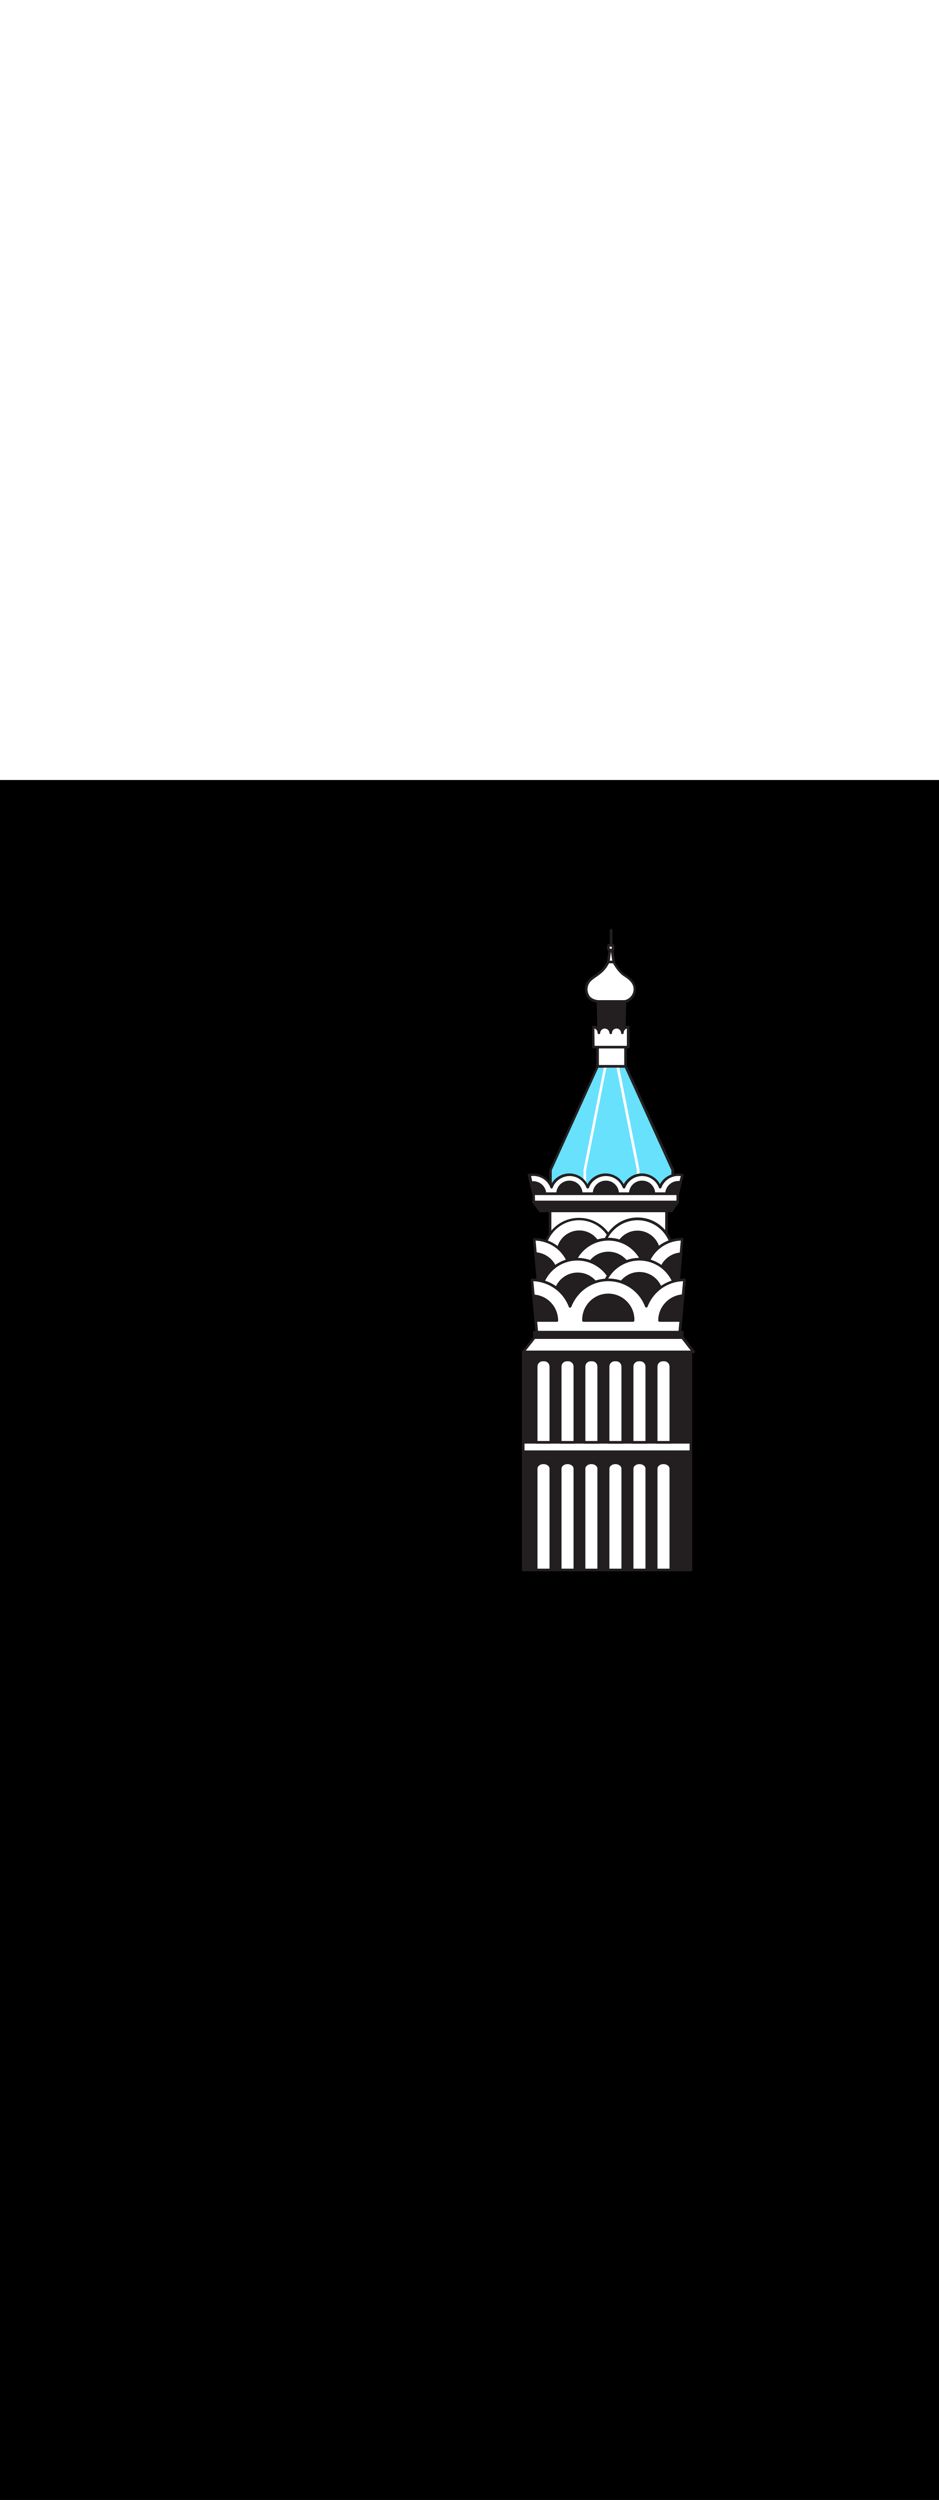 <ns0:svg xmlns:ns0="http://www.w3.org/2000/svg" version="1.1" id="Layer_1" x="0px" y="0px" viewBox="0 0 500 500" style="width: 188px;" xml:space="preserve" data-imageid="moscow-46" imageName="Moscow" class="illustrations_image"><ns0:rect x="0" y="0" width="100%" height="100%" fill="black" /><ns0:g id="highlighted-segment"><ns0:g id="Layer_1" style="display:none" /><ns0:g id="Layer_1" style="display:none">
</ns0:g>
<ns0:g id="Item_x5F_1" style="" /><ns0:g id="Item_x5F_1" style="">
	<ns0:g id="building_5_moscow-46">
		<ns0:rect x="292.9" y="224" style="fill:#FFFFFF;" width="62" height="66" />
		<ns0:path style="fill:#231F20;" d="M354.9,290.7h-62c-0.4,0-0.7-0.3-0.7-0.7l0,0v-66c0-0.4,0.3-0.7,0.7-0.7l0,0h62    c0.4,0,0.7,0.3,0.7,0.7l0,0v66C355.6,290.4,355.3,290.7,354.9,290.7z M293.6,289.3h60.6v-64.6h-60.6V289.3z" />
		<ns0:polygon style="fill:#231F20;" points="318.4,117.8 332.8,117.8 332.2,137.9 318.9,137.9   " />
		<ns0:path style="fill:#231F20;" d="M332.2,138.6h-13.3c-0.4,0-0.7-0.3-0.7-0.7l-0.5-20c0-0.2,0.1-0.4,0.2-0.5s0.3-0.2,0.5-0.2h14.4    c0.2,0,0.4,0.1,0.5,0.2s0.2,0.3,0.2,0.5l-0.5,20C332.9,138.2,332.6,138.6,332.2,138.6z M319.6,137.2h12l0.5-18.6h-13L319.6,137.2z    " />
		<ns0:polygon style="fill:#68E1FD;" points="333.1,152.3 318.1,152.3 293.1,207.4 293.1,220.1 358.2,220.1 358.2,207.4   " />
		<ns0:path style="fill:#231F20;" d="M358.2,220.7h-65.1c-0.4,0-0.6-0.3-0.6-0.6l0,0v-12.6c0-0.1,0-0.2,0.1-0.3l25.1-55.2    c0.1-0.2,0.3-0.4,0.6-0.4h14.9c0.2,0,0.5,0.1,0.6,0.4l25.1,55.1c0,0.1,0.1,0.2,0.1,0.3V220C358.8,220.4,358.6,220.7,358.2,220.7    L358.2,220.7z M293.7,219.4h63.8v-11.8L332.7,153h-14.1l-24.8,54.6v11.8H293.7z" />
		<ns0:path style="fill:#FFFFFF;" d="M339.8,220.8h-28.4c-0.4,0-0.7-0.3-0.7-0.7l0,0v-12.6l11-55.3c0.1-0.3,0.3-0.6,0.7-0.6h6.5    c0.3,0,0.6,0.2,0.7,0.6l10.9,55.1v12.8C340.5,220.4,340.2,220.7,339.8,220.8z M312.1,219.4h27v-11.9L328.3,153h-5.4l-10.8,54.6    V219.4z" />
		<ns0:path style="fill:#FFFFFF;" d="M361.2,209.9c-4.3,0-8.2,2.7-9.7,6.7l0,0c-2-5.3-7.9-8-13.3-6.1c-2.8,1-5,3.3-6.1,6.1    c-2-5.3-7.9-8.1-13.3-6.1c-2.8,1-5,3.3-6.1,6.1c-2-5.3-7.9-8.1-13.3-6.1c-2.8,1-5,3.3-6.1,6.1l0,0c-1.5-4-5.4-6.7-9.7-6.7    c-0.7,0-1.5,0.1-2.2,0.2l1,3.9l1.5,6.1H361l1.5-6.1l1-3.9C362.7,209.9,362,209.9,361.2,209.9z" />
		<ns0:path style="fill:#231F20;" d="M360.9,220.8h-76.7c-0.3,0-0.6-0.2-0.7-0.5l-2.5-10c-0.1-0.4,0.1-0.7,0.5-0.8l0,0    c0.8-0.2,1.6-0.3,2.3-0.2c4,0,7.7,2.2,9.7,5.7c2.9-5.3,9.6-7.3,14.9-4.4c1.9,1,3.4,2.5,4.4,4.4c2.9-5.3,9.6-7.3,14.9-4.4    c1.9,1,3.4,2.5,4.4,4.4c2.9-5.3,9.6-7.3,14.9-4.4c1.9,1,3.4,2.5,4.4,4.4c2.4-4.3,7.2-6.5,12-5.5c0.2,0,0.3,0.1,0.5,0.3    c0.1,0.2,0.1,0.4,0.1,0.5l-2.5,9.9C361.5,220.5,361.2,220.8,360.9,220.8z M284.7,219.4h75.6l2.2-8.7c-4.5-0.6-8.7,1.9-10.3,6.1    c-0.1,0.3-0.4,0.5-0.6,0.5l0,0c-0.3,0-0.6-0.2-0.7-0.4c-1.9-5-7.4-7.5-12.4-5.6c-2.6,1-4.6,3-5.6,5.6c-0.1,0.3-0.4,0.5-0.6,0.4    l0,0c-0.3,0-0.6-0.2-0.7-0.4c-1.9-5-7.4-7.5-12.4-5.6c-2.6,1-4.7,3-5.6,5.6c-0.2,0.4-0.6,0.5-1,0.3c-0.1-0.1-0.3-0.2-0.3-0.3    c-1.9-5-7.4-7.5-12.4-5.6c-2.6,1-4.7,3-5.6,5.6c-0.1,0.3-0.4,0.5-0.6,0.4l0,0c-0.3,0-0.5-0.2-0.6-0.4c-1.4-3.8-5-6.2-9-6.3    c-0.4,0-0.9,0-1.3,0.1L284.7,219.4z" />
		<ns0:path style="fill:#231F20;" d="M362.4,214l-1.5,6.1h-6c0.1-3.4,2.9-6.2,6.3-6.2C361.6,213.9,362,213.9,362.4,214z" />
		<ns0:path style="fill:#231F20;" d="M360.9,220.8h-6c-0.2,0-0.4-0.1-0.5-0.2c-0.1-0.1-0.2-0.3-0.2-0.5c0.1-3.8,3.2-6.8,7-6.8    c0.4,0,0.9,0,1.3,0.1c0.2,0,0.3,0.1,0.5,0.3c0.1,0.2,0.1,0.4,0.1,0.5l-1.5,6C361.5,220.5,361.2,220.8,360.9,220.8z M355.7,219.4    h4.7l1.2-4.8C358.7,214.4,356.1,216.5,355.7,219.4z" />
		<ns0:path style="fill:#231F20;" d="M290.2,220.1h-6l-1.5-6.1c0.4-0.1,0.8-0.1,1.2-0.1C287.3,213.9,290.1,216.6,290.2,220.1z" />
		<ns0:path style="fill:#231F20;" d="M290.2,220.8h-6c-0.3,0-0.6-0.2-0.7-0.5l-1.5-6c0-0.2,0-0.4,0.1-0.5c0.1-0.2,0.3-0.3,0.5-0.3    c0.4-0.1,0.9-0.1,1.3-0.1c3.8,0,6.9,3,7,6.8c0,0.2-0.1,0.4-0.2,0.5C290.5,220.7,290.4,220.8,290.2,220.8z M284.7,219.4h4.7    c-0.4-2.9-3-4.9-5.9-4.8L284.7,219.4z" />
		<ns0:path style="fill:#231F20;" d="M309.5,220.1c0-3.5-2.8-6.3-6.3-6.3s-6.3,2.8-6.3,6.3H309.5z" />
		<ns0:path style="fill:#231F20;" d="M309.5,220.8h-12.6c-0.2,0-0.4-0.1-0.5-0.2c-0.1-0.1-0.2-0.3-0.2-0.5c0-3.9,3.1-7,7-7s7,3.1,7,7    c0,0.2-0.1,0.4-0.2,0.5C309.9,220.7,309.7,220.8,309.5,220.8z M297.7,219.4h11.1c-0.5-3.1-3.3-5.2-6.4-4.7    C300,215,298,216.9,297.7,219.4z" />
		<ns0:path style="fill:#231F20;" d="M328.9,220.1c0-3.5-2.8-6.3-6.3-6.3s-6.3,2.8-6.3,6.3H328.9z" />
		<ns0:path style="fill:#231F20;" d="M328.9,220.8h-12.6c-0.2,0-0.4-0.1-0.5-0.2c-0.1-0.1-0.2-0.3-0.2-0.5c0-3.9,3.1-7,7-7s7,3.1,7,7    c0,0.2-0.1,0.4-0.2,0.5C329.2,220.7,329,220.8,328.9,220.8z M317,219.4h11.1c-0.5-3.1-3.3-5.2-6.4-4.7    C319.3,215,317.4,216.9,317,219.4z" />
		<ns0:path style="fill:#231F20;" d="M348.2,220.1c-0.1-3.5-3.1-6.2-6.5-6c-3.3,0.1-5.9,2.8-6,6H348.2z" />
		<ns0:path style="fill:#231F20;" d="M348.2,220.8h-12.6c-0.2,0-0.4-0.1-0.5-0.2c-0.1-0.1-0.2-0.3-0.2-0.5c0-3.9,3.1-7,7-7s7,3.1,7,7    c0,0.2-0.1,0.4-0.2,0.5C348.6,220.7,348.4,220.8,348.2,220.8z M336.4,219.4h11.1c-0.5-3.1-3.3-5.2-6.4-4.7    C338.6,215,336.7,216.9,336.4,219.4z" />
		<ns0:rect x="284.2" y="220.1" style="fill:#FFFFFF;" width="76.8" height="4.4" />
		<ns0:path style="fill:#231F20;" d="M360.9,225.2h-76.7c-0.4,0-0.7-0.3-0.7-0.7l0,0v-4.4c0-0.4,0.3-0.7,0.7-0.7l0,0h76.7    c0.4,0,0.7,0.3,0.7,0.7l0,0v4.4C361.6,224.9,361.3,225.2,360.9,225.2L360.9,225.2z M284.9,223.8h75.3v-3h-75.4L284.9,223.8z" />
		<ns0:polygon style="fill:#231F20;" points="360.9,224.5 284.2,224.5 287.6,229.2 357.5,229.2   " />
		<ns0:path style="fill:#231F20;" d="M357.5,229.9h-69.9c-0.2,0-0.4-0.1-0.6-0.3l-3.4-4.7c-0.2-0.3-0.2-0.8,0.2-1    c0.1-0.1,0.3-0.1,0.4-0.1h76.7c0.4,0,0.7,0.3,0.7,0.7c0,0.1,0,0.3-0.1,0.4l-3.4,4.7C358,229.8,357.8,229.9,357.5,229.9z     M288,228.5h69.2l2.4-3.3h-74L288,228.5z" />
		<ns0:rect x="318.2" y="142.1" style="fill:#FFFFFF;" width="14.9" height="10.2" />
		<ns0:path style="fill:#231F20;" d="M333.1,153h-14.9c-0.4,0-0.7-0.3-0.7-0.7l0,0v-10.2c0-0.4,0.3-0.7,0.7-0.7l0,0h14.9    c0.4,0,0.7,0.3,0.7,0.7l0,0v10.2C333.8,152.7,333.5,153,333.1,153z M318.9,151.6h13.5v-8.9h-13.5V151.6z" />
		<ns0:path style="fill:#FFFFFF;" d="M334.6,134.5v-3.1c-1.7,0-3.1,1.4-3.1,3.1l0,0c-0.1-1.7-1.6-3-3.3-2.9c-1.6,0.1-2.8,1.4-2.9,2.9    c-0.1-1.7-1.6-3-3.3-2.9c-1.6,0.1-2.8,1.4-2.9,2.9c0-1.7-1.4-3.1-3.1-3.1v3.1l0,0v7.6h18.6L334.6,134.5L334.6,134.5z" />
		<ns0:path style="fill:#231F20;" d="M334.6,142.8H316c-0.4,0-0.7-0.3-0.7-0.7l0,0v-10.7c0-0.2,0.1-0.4,0.2-0.5s0.3-0.2,0.5-0.2    c1.2,0,2.4,0.6,3.1,1.6c1.2-1.7,3.6-2.1,5.3-0.9c0.3,0.2,0.7,0.6,0.9,0.9c1.2-1.7,3.6-2.1,5.3-0.9c0.3,0.2,0.7,0.6,0.9,0.9    c0.7-1,1.9-1.6,3.1-1.6c0.2,0,0.4,0.1,0.5,0.2c0.1,0.1,0.2,0.3,0.2,0.5v10.7C335.3,142.4,335,142.8,334.6,142.8z M316.6,141.4    h17.2v-9.2c-1,0.3-1.7,1.2-1.7,2.3c0,0.4-0.3,0.7-0.7,0.7c-0.4,0-0.7-0.3-0.7-0.7l0,0v-0.1c-0.1-1.3-1.3-2.3-2.6-2.2    c-1.2,0.1-2.2,1.1-2.2,2.3c0,0.4-0.3,0.7-0.7,0.7c-0.4,0-0.7-0.3-0.7-0.7l0,0c-0.1-1.3-1.2-2.3-2.6-2.3c-1.2,0.1-2.2,1-2.3,2.3    c0,0.4-0.3,0.7-0.7,0.7c-0.4,0-0.7-0.3-0.7-0.7l0,0c0-1.1-0.7-2-1.7-2.3L316.6,141.4z" />
		<ns0:path style="fill:#FFFFFF;" d="M318.4,117.8c0,0-4.1-0.4-5.4-3.3s-1.1-6.4,2-8.8s6.5-3.8,8.9-8.9h2.9c0,0,2.5,5,5.9,7.1    s6,4.8,5.1,8.9s-5.1,5-5.1,5L318.4,117.8z" />
		<ns0:path style="fill:#231F20;" d="M332.8,118.5h-14.5c-0.2,0-4.6-0.4-6-3.7c-1.6-3.7-0.8-7.3,2.2-9.6c0.7-0.5,1.3-1,2-1.4    c2.5-1.7,4.9-3.4,6.7-7.2c0.1-0.2,0.4-0.4,0.6-0.4h2.9c0.3,0,0.5,0.2,0.6,0.4c0,0,2.4,4.8,5.7,6.8c2.8,1.8,6.5,4.7,5.4,9.7    c-1,4.5-5.5,5.5-5.6,5.5L332.8,118.5z M318.4,117.1h14.3c2.2-0.5,3.9-2.2,4.5-4.4c0.7-3.2-0.8-5.7-4.8-8.2c-3.1-1.9-5.3-5.8-6-7    h-2.1c-2,3.9-4.5,5.7-7,7.4c-0.6,0.4-1.3,0.9-1.9,1.4c-2.5,1.9-3.3,5.2-1.8,8C314.6,116.6,318,117.1,318.4,117.1L318.4,117.1z" />
		<ns0:polygon style="fill:#FFFFFF;" points="326.8,96.8 325.9,90.4 324.8,90.4 323.9,96.8   " />
		<ns0:path style="fill:#231F20;" d="M326.8,97.5h-2.9c-0.4,0-0.7-0.3-0.7-0.7v-0.1l0.9-6.4c0-0.3,0.3-0.6,0.7-0.6h1.1    c0.3,0,0.6,0.3,0.7,0.6l0.9,6.4c0.1,0.4-0.2,0.7-0.6,0.8C326.9,97.5,326.9,97.5,326.8,97.5L326.8,97.5z M324.7,96.1h1.3l-0.7-4.7    L324.7,96.1z" />
		<ns0:path style="fill:#FFFFFF;" d="M324.5,87.9h1.4c0.3,0,0.6,0.3,0.6,0.6v1.4c0,0.3-0.3,0.6-0.6,0.6h-1.4c-0.3,0-0.6-0.3-0.6-0.6    v-1.4C323.9,88.1,324.2,87.9,324.5,87.9z" />
		<ns0:path style="fill:#231F20;" d="M325.7,91.1h-1c-0.8,0-1.5-0.7-1.5-1.5v-1c0-0.8,0.7-1.5,1.5-1.5h1c0.8,0,1.5,0.7,1.5,1.5v1    C327.2,90.5,326.5,91.1,325.7,91.1z M324.7,88.6C324.6,88.6,324.6,88.6,324.7,88.6l-0.1,1.1l1.1,0.1l0.1-1.1L324.7,88.6z" />
		<ns0:path style="fill:#231F20;" d="M325.4,88.6c-0.4,0-0.7-0.3-0.7-0.7l0,0v-8c0-0.4,0.3-0.7,0.7-0.7c0.4,0,0.7,0.3,0.7,0.7l0,0v8    C326.1,88.2,325.7,88.5,325.4,88.6z" />
		<ns0:path style="fill:#FFFFFF;" d="M326.3,257.6c3-9.9-2.6-20.4-12.5-23.4s-20.4,2.6-23.4,12.5c-0.5,1.8-0.8,3.6-0.8,5.4    c0,1.8,0.3,3.7,0.8,5.4h35.9V257.6z" />
		<ns0:path style="fill:#231F20;" d="M326.3,258.3h-35.9c-0.3,0-0.6-0.2-0.7-0.5c-0.6-1.8-0.8-3.7-0.8-5.6c0.1-10.7,8.8-19.4,19.6-19.3    c10.7,0.1,19.4,8.8,19.3,19.6c0,1.8-0.3,3.6-0.8,5.4C326.9,258.1,326.6,258.3,326.3,258.3z M290.9,256.9h34.8    c2.6-9.6-3.1-19.5-12.7-22.1s-19.5,3.1-22.1,12.7C290.1,250.5,290.1,253.8,290.9,256.9z" />
		<ns0:path style="fill:#231F20;" d="M296.9,252.1c-0.2-6.3,4.8-11.6,11.1-11.8c6.3-0.2,11.6,4.8,11.8,11.1c0,0.2,0,0.5,0,0.7l-15.5,9.5    L296.9,252.1z" />
		<ns0:path style="fill:#231F20;" d="M304.3,262.3c-0.2,0-0.4-0.1-0.5-0.3l-7.4-9.5c-0.1-0.1-0.2-0.3-0.1-0.4    c-0.2-6.7,5.1-12.3,11.8-12.5c6.7-0.2,12.3,5.1,12.5,11.8c0,0.2,0,0.5,0,0.7s-0.1,0.5-0.3,0.6l-15.5,9.5    C304.6,262.3,304.5,262.3,304.3,262.3z M297.6,251.9l6.9,8.8l14.6-8.9c0-5.9-4.9-10.7-10.8-10.7    C302.3,241.1,297.6,246,297.6,251.9L297.6,251.9z" />
		<ns0:path style="fill:#FFFFFF;" d="M357.5,257.6c3-9.9-2.6-20.4-12.5-23.4s-20.4,2.6-23.4,12.5c-1.1,3.6-1.1,7.4,0,10.9H357.5z" />
		<ns0:path style="fill:#231F20;" d="M357.5,258.3h-35.9c-0.3,0-0.6-0.2-0.7-0.5c-0.6-1.8-0.8-3.7-0.8-5.6c0-10.7,8.7-19.5,19.4-19.5    c10.7,0,19.5,8.7,19.5,19.4c0,1.9-0.3,3.8-0.8,5.6C358,258.1,357.8,258.3,357.5,258.3z M322.1,256.9h34.8    c2.6-9.6-3.1-19.5-12.7-22.1s-19.5,3.1-22.1,12.7C321.2,250.5,321.2,253.8,322.1,256.9z" />
		<ns0:path style="fill:#231F20;" d="M328.1,252.1c-0.2-6.3,4.8-11.6,11.1-11.8c6.3-0.2,11.6,4.8,11.8,11.1c0,0.2,0,0.5,0,0.7l-9.1,6.1    L328.1,252.1z" />
		<ns0:path style="fill:#231F20;" d="M341.8,259c-0.1,0-0.2,0-0.3-0.1l-13.8-6.1c-0.2-0.1-0.4-0.4-0.4-0.6c-0.2-6.7,5.1-12.3,11.8-12.5    c6.7-0.2,12.3,5.1,12.5,11.8c0,0.2,0,0.5,0,0.7s-0.1,0.4-0.3,0.6l-9.1,6.1C342.1,259,342,259,341.8,259z M328.8,251.7l13,5.8    l8.5-5.7c-0.2-5.9-5.1-10.6-11-10.5C333.6,241.5,329,246,328.8,251.7L328.8,251.7z" />
		<ns0:path style="fill:#FFFFFF;" d="M342.8,269.7c3.2-10.4-2.7-21.4-13.1-24.6c-10.4-3.2-21.4,2.7-24.6,13.1c-1.1,3.7-1.1,7.7,0,11.5    H342.8z" />
		<ns0:path style="fill:#231F20;" d="M342.8,270.4h-37.7c-0.3,0-0.6-0.2-0.7-0.5c-3.3-10.8,2.8-22.2,13.6-25.5    c10.8-3.3,22.2,2.8,25.5,13.6c1.2,3.9,1.2,8,0,11.9C343.4,270.2,343.1,270.4,342.8,270.4z M305.6,269h36.7c0.4-1.6,0.7-3.3,0.7-5    c0-10.5-8.5-19-19-19s-19,8.5-19,19C304.9,265.7,305.2,267.4,305.6,269z" />
		<ns0:path style="fill:#231F20;" d="M311.9,264c0-6.7,5.4-12.1,12.1-12.1s12,5.4,12,12.1H311.9z" />
		<ns0:path style="fill:#231F20;" d="M336,264.7h-24.1c-0.4,0-0.7-0.3-0.7-0.7l0,0c-0.2-7,5.3-12.9,12.4-13.1c7-0.2,12.9,5.3,13.1,12.4    c0,0.2,0,0.5,0,0.7C336.7,264.4,336.4,264.7,336,264.7z M312.7,263.3h22.6c-0.4-6.2-5.8-11-12.1-10.6    C317.6,253.2,313,257.7,312.7,263.3L312.7,263.3z" />
		<ns0:path style="fill:#FFFFFF;" d="M304.2,264c0,1.9-0.3,3.9-0.9,5.7h-16.6l-0.5-5.7l-1.1-12l-0.7-7.7    C295.4,244.3,304.2,253.1,304.2,264z" />
		<ns0:path style="fill:#231F20;" d="M303.4,270.4h-16.6c-0.4,0-0.7-0.3-0.7-0.6l-2.3-25.4c0-0.2,0-0.4,0.2-0.5c0.1-0.1,0.3-0.2,0.5-0.2    c11.3,0,20.4,9.1,20.4,20.4c0,2-0.3,4-0.9,5.9C304,270.2,303.7,270.4,303.4,270.4z M287.4,269h15.4c2.8-10.1-3.2-20.6-13.3-23.3    c-1.4-0.4-2.8-0.6-4.3-0.7L287.4,269z" />
		<ns0:path style="fill:#231F20;" d="M296.5,264l-9.8,5.7l-0.5-5.7l-1.1-12C291.6,252.4,296.5,257.6,296.5,264z" />
		<ns0:path style="fill:#231F20;" d="M286.8,270.4c-0.1,0-0.2,0-0.3-0.1c-0.2-0.1-0.4-0.3-0.4-0.6l-1.6-17.7c0-0.2,0-0.4,0.2-0.6    c0.1-0.1,0.3-0.2,0.5-0.2c6.7,0.4,12,6,12,12.7c0,0.2-0.1,0.5-0.3,0.6l-9.8,5.7C287,270.4,286.9,270.4,286.8,270.4z M286,252.8    l1.4,15.8l8.5-4.9C295.6,258.1,291.5,253.5,286,252.8L286,252.8z M296.5,264L296.5,264z" />
		<ns0:path style="fill:#FFFFFF;" d="M363.3,244.3l-0.7,7.7l-1.1,12l-0.5,5.7h-16.6c-0.6-1.9-0.8-3.8-0.8-5.7    C343.6,253.1,352.4,244.3,363.3,244.3z" />
		<ns0:path style="fill:#231F20;" d="M361,270.4h-16.6c-0.3,0-0.6-0.2-0.7-0.5c-0.6-1.9-0.9-3.9-0.9-5.9c0-11.3,9.2-20.4,20.4-20.4    c0.2,0,0.4,0.1,0.5,0.2c0.1,0.1,0.2,0.3,0.2,0.5l-2.3,25.4C361.7,270.2,361.4,270.4,361,270.4z M345,269h15.4l2.1-24    c-10.2,0.4-18.3,8.8-18.2,19C344.3,265.7,344.6,267.4,345,269z" />
		<ns0:path style="fill:#231F20;" d="M362.6,252l-1.1,12l-0.6,6.8l-9.7-6.8C351.3,257.6,356.2,252.4,362.6,252z" />
		<ns0:path style="fill:#231F20;" d="M361,271.5c-0.1,0-0.3,0-0.4-0.1l-9.7-6.8c-0.2-0.1-0.3-0.4-0.3-0.6c0-6.7,5.3-12.3,12-12.7    c0.2,0,0.4,0.1,0.5,0.2c0.1,0.1,0.2,0.3,0.2,0.6l-1.6,18.8c0,0.3-0.2,0.5-0.4,0.6C361.2,271.5,361.1,271.5,361,271.5z M352,263.7    l8.4,5.9l1.5-16.8C356.4,253.5,352.2,258.1,352,263.7L352,263.7z" />
		<ns0:path style="fill:#FFFFFF;" d="M326.4,280.5c3.2-10.5-2.7-21.5-13.2-24.7c-10.5-3.2-21.5,2.7-24.7,13.2c-1.1,3.7-1.1,7.7,0,11.5    H326.4z" />
		<ns0:path style="fill:#231F20;" d="M326.4,281.2h-37.9c-0.3,0-0.6-0.2-0.7-0.5c-3.3-10.8,2.8-22.3,13.7-25.6    c10.8-3.3,22.3,2.8,25.6,13.7c1.2,3.9,1.2,8,0,11.9C327,281,326.7,281.2,326.4,281.2z M289.1,279.8h36.8    c2.8-10.2-3.2-20.7-13.4-23.5c-10.2-2.8-20.7,3.2-23.5,13.4C288.1,273,288.1,276.5,289.1,279.8z" />
		<ns0:path style="fill:#231F20;" d="M295.4,274.8c0-6.7,5.4-12.1,12.1-12.1s12.1,5.4,12.1,12.1l-14.9,11.4L295.4,274.8z" />
		<ns0:path style="fill:#231F20;" d="M304.6,286.9c-0.2,0-0.4-0.1-0.5-0.3l-9.2-11.4c-0.1-0.1-0.2-0.3-0.1-0.4c0-7.1,5.7-12.8,12.8-12.8    s12.8,5.7,12.8,12.8l0,0c0,0.2-0.1,0.4-0.3,0.5l-14.9,11.4C304.9,286.8,304.8,286.9,304.6,286.9z M296.1,274.5l8.7,10.7l14.1-10.8    c0-6.3-5.1-11.4-11.4-11.3C301.1,263.1,296.1,268.2,296.1,274.5L296.1,274.5z" />
		<ns0:path style="fill:#FFFFFF;" d="M359.3,280.5c3.2-10.5-2.7-21.5-13.2-24.7c-10.5-3.2-21.5,2.7-24.7,13.2c-0.6,1.9-0.9,3.8-0.9,5.7    c0,1.9,0.3,3.9,0.9,5.7h37.9V280.5z" />
		<ns0:path style="fill:#231F20;" d="M359.3,281.2h-37.9c-0.3,0-0.6-0.2-0.7-0.5c-3.3-10.8,2.8-22.3,13.7-25.6    c10.8-3.3,22.3,2.8,25.6,13.7c0.6,1.9,0.9,3.9,0.9,6c0,2-0.3,4-0.9,5.9C359.9,281,359.6,281.2,359.3,281.2z M322,279.8h36.9    c2.8-10.2-3.2-20.7-13.4-23.5c-10.2-2.8-20.7,3.2-23.5,13.4C321.1,273,321.1,276.5,322,279.8z" />
		<ns0:path style="fill:#231F20;" d="M328.3,274.8c-0.2-6.7,5.1-12.2,11.7-12.4c6.7-0.2,12.2,5.1,12.4,11.7c0,0.2,0,0.5,0,0.7l-8.9,12.7    L328.3,274.8z" />
		<ns0:path style="fill:#231F20;" d="M343.6,288.2c-0.2,0-0.3-0.1-0.4-0.2l-15.3-12.7c-0.2-0.1-0.2-0.3-0.2-0.5    c-0.2-7.1,5.4-12.9,12.4-13.1c7.1-0.2,12.9,5.4,13.1,12.4c0,0.2,0,0.5,0,0.7c0,0.1,0,0.3-0.1,0.4l-8.9,12.7    c-0.1,0.2-0.3,0.3-0.5,0.3L343.6,288.2L343.6,288.2z M329,274.4l14.4,12l8.3-11.9c0-6.3-5-11.4-11.3-11.4S329,268.1,329,274.4    L329,274.4z" />
		<ns0:path style="fill:#FFFFFF;" d="M344.2,280c-4.1-11.2-16.6-16.9-27.8-12.8c-5.9,2.2-10.6,6.9-12.8,12.8    c-3.1-8.5-11.2-14.2-20.3-14.2l0.8,8.5l1.2,13.2l0.5,6.3H362l0.6-6.3l1.2-13.2l0.8-8.5C355.4,265.9,347.3,271.5,344.2,280z" />
		<ns0:path style="fill:#231F20;" d="M303.2,294.5h-17.4c-0.4,0-0.7-0.3-0.7-0.6l-2.5-27.9c0-0.4,0.2-0.7,0.6-0.8c0,0,0,0,0.1,0    c8.7,0,16.6,5.1,20.3,13c5.1-11.2,18.4-16.1,29.6-11c4.9,2.2,8.7,6.1,11,11c3.7-7.9,11.6-13,20.3-13c0.4,0,0.7,0.3,0.7,0.7    c0,0,0,0,0,0.1l-2.5,27.9c0,0.4-0.3,0.6-0.7,0.6L303.2,294.5z M286.5,293.1h74.8l2.4-26.5c-8.5,0.3-15.9,5.7-18.9,13.6    c-0.2,0.4-0.6,0.5-1,0.3c-0.2-0.1-0.3-0.2-0.3-0.3c-4-10.8-16.1-16.3-26.9-12.3c-5.7,2.1-10.2,6.7-12.4,12.4    c-0.2,0.4-0.6,0.5-1,0.3c-0.2-0.1-0.3-0.2-0.3-0.3c-3-8-10.4-13.3-18.9-13.7L286.5,293.1z" />
		<ns0:path style="fill:#231F20;" d="M363.7,274.3l-1.2,13.2h-11.3C351.3,280.5,356.7,274.7,363.7,274.3z" />
		<ns0:path style="fill:#231F20;" d="M362.5,288.2h-11.3c-0.4,0-0.7-0.3-0.7-0.7l0,0c0-7.4,5.8-13.4,13.1-13.9c0.2,0,0.4,0.1,0.5,0.2    s0.2,0.3,0.2,0.5l-1.2,13.2C363.2,287.9,362.9,288.2,362.5,288.2z M352,286.8h9.9l1-11.7C356.9,275.9,352.4,280.8,352,286.8z" />
		<ns0:path style="fill:#231F20;" d="M310.7,287.5c-0.2-7.3,5.5-13.4,12.8-13.6s13.4,5.5,13.6,12.8c0,0.2,0,0.5,0,0.7h-26.4V287.5z" />
		<ns0:path style="fill:#231F20;" d="M337.1,288.2h-26.4c-0.4,0-0.7-0.3-0.7-0.7l0,0c-0.2-7.7,5.9-14.1,13.5-14.3    c7.7-0.2,14.1,5.9,14.3,13.5c0,0.2,0,0.5,0,0.7C337.8,287.9,337.5,288.2,337.1,288.2z M311.4,286.8h25c0-6.9-5.6-12.5-12.5-12.5    S311.4,279.9,311.4,286.8z" />
		<ns0:path style="fill:#231F20;" d="M296.6,287.5h-11.3l-1.2-13.2C291.1,274.7,296.6,280.5,296.6,287.5z" />
		<ns0:path style="fill:#231F20;" d="M296.6,288.2h-11.3c-0.4,0-0.7-0.3-0.7-0.6l-1.2-13.2c0-0.2,0-0.4,0.2-0.5c0.1-0.1,0.3-0.2,0.5-0.2    c7.4,0.4,13.1,6.5,13.1,13.9C297.3,287.9,296.9,288.2,296.6,288.2z M285.9,286.8h9.9c-0.4-6-5-11-11-11.7L285.9,286.8z" />
		<ns0:rect x="284.5" y="293.8" style="fill:#231F20;" width="78.8" height="2.8" />
		<ns0:path style="fill:#231F20;" d="M363.3,297.2h-78.8c-0.4,0-0.7-0.3-0.7-0.7l0,0v-2.8c0-0.4,0.3-0.7,0.7-0.7l0,0h78.8    c0.4,0,0.7,0.3,0.7,0.7l0,0v2.8C364,296.9,363.7,297.2,363.3,297.2z M285.2,295.8h77.4v-1.4h-77.4V295.8z" />
		<ns0:polygon style="fill:#FFFFFF;" points="278.6,304.1 369.2,304.1 363.3,296.5 284.5,296.5   " />
		<ns0:path style="fill:#231F20;" d="M369.2,304.9h-90.6c-0.3,0-0.5-0.2-0.6-0.4c-0.1-0.2-0.1-0.5,0.1-0.7l6-7.6    c0.1-0.2,0.3-0.3,0.6-0.3h78.8c0.2,0,0.4,0.1,0.6,0.3l5.9,7.6c0.2,0.2,0.2,0.5,0.1,0.7C369.8,304.7,369.5,304.9,369.2,304.9z     M280,303.5h87.8l-4.8-6.2h-78.1L280,303.5z" />
		<ns0:rect x="278.6" y="304.1" style="fill:#231F20;" width="89.3" height="48.1" />
		<ns0:path style="fill:#231F20;" d="M367.9,353h-89.3c-0.4,0-0.7-0.3-0.7-0.7l0,0v-48.1c0-0.4,0.3-0.7,0.7-0.7l0,0h89.3    c0.4,0,0.7,0.3,0.7,0.7l0,0v48.1C368.6,352.6,368.3,353,367.9,353L367.9,353z M279.3,351.6h87.9v-46.8h-87.9V351.6z" />
		<ns0:rect x="278.6" y="352.3" style="fill:#231F20;" width="89.3" height="67.9" />
		<ns0:path style="fill:#231F20;" d="M367.9,420.9h-89.3c-0.4,0-0.7-0.3-0.7-0.7l0,0v-67.9c0-0.4,0.3-0.7,0.7-0.7l0,0h89.3    c0.4,0,0.7,0.3,0.7,0.7l0,0v67.9C368.6,420.6,368.3,420.9,367.9,420.9z M279.3,419.5h87.9V353h-87.9V419.5z" />
		<ns0:rect x="278.6" y="352.3" style="fill:#FFFFFF;" width="89.3" height="5" />
		<ns0:path style="fill:#231F20;" d="M367.9,358h-89.3c-0.4,0-0.7-0.3-0.7-0.7l0,0v-5c0-0.4,0.3-0.7,0.7-0.7l0,0h89.3    c0.4,0,0.7,0.3,0.7,0.7l0,0v5C368.6,357.7,368.3,358,367.9,358L367.9,358z M279.3,356.6h87.9V353h-87.9V356.6z" />
		<ns0:path style="fill:#FFFFFF;" d="M288,308.5h2.8c1.4,0,2.5,1.1,2.5,2.5l0,0v41.2l0,0h-7.8l0,0V311    C285.5,309.6,286.6,308.5,288,308.5L288,308.5z" />
		<ns0:path style="fill:#231F20;" d="M293.2,353h-7.8c-0.4,0-0.7-0.3-0.7-0.7l0,0V312c0-2.3,1.9-4.2,4.2-4.2h0.8c2.3,0,4.2,1.8,4.2,4.1    l0,0v40.2c0,0.4-0.3,0.7-0.6,0.8C293.3,353,293.3,353,293.2,353z M286.2,351.6h6.4V312c0-1.5-1.2-2.8-2.8-2.8H289    c-1.5,0-2.8,1.2-2.8,2.8l0,0V351.6z" />
		<ns0:path style="fill:#FFFFFF;" d="M300.8,308.5h2.8c1.4,0,2.5,1.1,2.5,2.5v41.2l0,0h-7.7l0,0V311    C298.3,309.6,299.4,308.5,300.8,308.5C300.7,308.5,300.7,308.5,300.8,308.5L300.8,308.5z" />
		<ns0:path style="fill:#231F20;" d="M306,353h-7.8c-0.4,0-0.7-0.3-0.7-0.7l0,0V312c0-2.3,1.9-4.2,4.2-4.2h0.8c2.3,0,4.2,1.9,4.2,4.2    v40.2C306.7,352.6,306.4,353,306,353L306,353z M299,351.6h6.4V312c0-1.5-1.2-2.8-2.8-2.8h-0.8c-1.5,0-2.8,1.2-2.8,2.8L299,351.6    L299,351.6z" />
		<ns0:path style="fill:#FFFFFF;" d="M313.5,308.5h2.8c1.4,0,2.5,1.1,2.5,2.5l0,0v41.2l0,0H311l0,0V311    C311,309.6,312.1,308.5,313.5,308.5L313.5,308.5z" />
		<ns0:path style="fill:#231F20;" d="M318.8,353H311c-0.4,0-0.7-0.3-0.7-0.7l0,0V312c0-2.3,1.9-4.2,4.2-4.2h0.8c2.3,0,4.2,1.9,4.2,4.2    v40.2C319.5,352.6,319.2,353,318.8,353L318.8,353z M311.7,351.6h6.4V312c0-1.5-1.2-2.8-2.8-2.8h-0.8c-1.5,0-2.8,1.2-2.8,2.8    L311.7,351.6z" />
		<ns0:path style="fill:#FFFFFF;" d="M326.3,308.5h2.8c1.4,0,2.5,1.1,2.5,2.5l0,0v41.2l0,0h-7.7l0,0V311    C323.8,309.6,324.9,308.5,326.3,308.5L326.3,308.5L326.3,308.5z" />
		<ns0:path style="fill:#231F20;" d="M331.6,353h-7.8c-0.4,0-0.7-0.3-0.7-0.7l0,0V312c0-2.3,1.9-4.2,4.2-4.2h0.8c2.3,0,4.2,1.9,4.2,4.2    v40.2C332.3,352.6,332,353,331.6,353L331.6,353z M324.5,351.6h6.4V312c0-1.5-1.2-2.8-2.8-2.8h-0.8c-1.5,0-2.8,1.2-2.8,2.8    L324.5,351.6z" />
		<ns0:path style="fill:#FFFFFF;" d="M339.1,308.5h2.8c1.4,0,2.5,1.1,2.5,2.5l0,0v41.2l0,0h-7.7l0,0V311    C336.6,309.6,337.7,308.5,339.1,308.5z" />
		<ns0:path style="fill:#231F20;" d="M344.3,353h-7.8c-0.4,0-0.7-0.3-0.7-0.7l0,0V312c0-2.3,1.9-4.2,4.2-4.2h0.8c2.3,0,4.1,1.9,4.1,4.2    v40.2C345,352.6,344.7,353,344.3,353L344.3,353z M337.3,351.6h6.4V312c0-1.5-1.2-2.8-2.8-2.8h-0.8c-1.5,0-2.8,1.2-2.8,2.8    L337.3,351.6z" />
		<ns0:path style="fill:#FFFFFF;" d="M351.8,308.5h2.8c1.4,0,2.5,1.1,2.5,2.5l0,0v41.2l0,0h-7.7l0,0V311    C349.4,309.6,350.5,308.5,351.8,308.5z" />
		<ns0:path style="fill:#231F20;" d="M357.1,353h-7.8c-0.4,0-0.7-0.3-0.7-0.7l0,0V312c0-2.3,1.9-4.2,4.2-4.2h0.8c2.3,0,4.2,1.9,4.2,4.2    v40.2C357.8,352.6,357.5,353,357.1,353L357.1,353z M350.1,351.6h6.4V312c0-1.5-1.2-2.8-2.8-2.8h-0.8c-1.5,0-2.8,1.2-2.8,2.8    L350.1,351.6z" />
		<ns0:path style="fill:#FFFFFF;" d="M293.2,420.2v-53.9c0-1.7-1.7-3.1-3.9-3.1s-3.9,1.4-3.9,3.1v53.9H293.2z" />
		<ns0:path style="fill:#231F20;" d="M293.2,420.9h-7.8c-0.4,0-0.7-0.3-0.7-0.7l0,0v-53.9c0-2.1,2-3.8,4.6-3.8s4.6,1.7,4.6,3.8v53.9    C293.9,420.6,293.6,420.9,293.2,420.9z M286.2,419.5h6.4v-53.2c0-1.3-1.4-2.4-3.2-2.4s-3.2,1.1-3.2,2.4L286.2,419.5L286.2,419.5z" />
		<ns0:path style="fill:#FFFFFF;" d="M306,420.2v-53.9c0-1.7-1.7-3.1-3.9-3.1s-3.9,1.4-3.9,3.1v53.9H306z" />
		<ns0:path style="fill:#231F20;" d="M306,420.9h-7.8c-0.4,0-0.7-0.3-0.7-0.7l0,0v-53.9c0-2.1,2-3.8,4.6-3.8s4.6,1.7,4.6,3.8v53.9    C306.7,420.6,306.4,420.9,306,420.9z M299,419.5h6.4v-53.2c0-1.3-1.4-2.4-3.2-2.4s-3.2,1.1-3.2,2.4L299,419.5L299,419.5z" />
		<ns0:path style="fill:#FFFFFF;" d="M318.8,420.2v-53.9c0-1.7-1.7-3.1-3.9-3.1s-3.9,1.4-3.9,3.1v53.9H318.8z" />
		<ns0:path style="fill:#231F20;" d="M318.8,420.9H311c-0.4,0-0.7-0.3-0.7-0.7l0,0v-53.9c0-2.1,2-3.8,4.6-3.8s4.6,1.7,4.6,3.8v53.9    C319.5,420.5,319.2,420.8,318.8,420.9z M311.7,419.5h6.4v-53.2c0-1.3-1.4-2.4-3.2-2.4s-3.2,1.1-3.2,2.4L311.7,419.5L311.7,419.5z" />
		<ns0:path style="fill:#FFFFFF;" d="M331.6,420.2v-53.9c0-1.7-1.7-3.1-3.9-3.1s-3.9,1.4-3.9,3.1v53.9H331.6z" />
		<ns0:path style="fill:#231F20;" d="M331.6,420.9h-7.8c-0.4,0-0.7-0.3-0.7-0.7l0,0v-53.9c0-2.1,2-3.8,4.6-3.8s4.6,1.7,4.6,3.8v53.9    C332.3,420.6,331.9,420.9,331.6,420.9z M324.5,419.5h6.4v-53.2c0-1.3-1.4-2.4-3.2-2.4s-3.2,1.1-3.2,2.4L324.5,419.5L324.5,419.5z" />
		<ns0:path style="fill:#FFFFFF;" d="M344.3,420.2v-53.9c0-1.7-1.7-3.1-3.9-3.1s-3.9,1.4-3.9,3.1v53.9H344.3z" />
		<ns0:path style="fill:#231F20;" d="M344.3,420.9h-7.8c-0.4,0-0.7-0.3-0.7-0.7l0,0v-53.9c0-2.1,2-3.8,4.6-3.8s4.6,1.7,4.6,3.8v53.9    C345,420.6,344.7,420.9,344.3,420.9z M337.3,419.5h6.4v-53.2c0-1.3-1.4-2.4-3.2-2.4s-3.2,1.1-3.2,2.4L337.3,419.5L337.3,419.5z" />
		<ns0:path style="fill:#FFFFFF;" d="M357.1,420.2v-53.9c0-1.7-1.7-3.1-3.9-3.1s-3.9,1.4-3.9,3.1v53.9H357.1z" />
		<ns0:path style="fill:#231F20;" d="M357.1,420.9h-7.8c-0.4,0-0.7-0.3-0.7-0.7l0,0v-53.9c0-2.1,2-3.8,4.6-3.8s4.6,1.7,4.6,3.8v53.9    C357.8,420.6,357.5,420.9,357.1,420.9z M350.1,419.5h6.4v-53.2c0-1.3-1.4-2.4-3.2-2.4s-3.2,1.1-3.2,2.4L350.1,419.5L350.1,419.5z" />
	</ns0:g>
</ns0:g>
<ns0:g id="Item_x5F_2" style="display:none" /><ns0:g id="Item_x5F_2" style="display:none">
	<ns0:g id="building_4_moscow-46" style="display:inline;">
		<ns0:path style="fill:#68E1FD;" d="M285.9,267.2c-1.2,0.8-2.5,1.6-3.8,2.3h-66.5c0,0-15.3-4.2-17.3-18.6c-1.8-12.2,6.3-20,17.3-28.4    c1.9-1.5,3.9-3,5.9-4.5c13.6-10.2,22.1-20.7,24.6-30.4c0.1-0.1,0.1-0.3,0.1-0.4h7.1c3.5,7.9,8.2,15.3,14,21.7    c2.2,2.4,4.6,4.6,7.2,6.5c0.2,0.1,0.3,0.2,0.5,0.4c3.9,2.8,7.2,5.3,10,7.6c7.2,6,10.7,10.9,11.6,16.5    C297.8,248.5,296.3,259.8,285.9,267.2z" />
		<ns0:path style="fill:#231F20;" d="M282.1,270.2h-66.5h-0.2c-0.2,0-15.7-4.5-17.8-19.1c-1.9-12.9,7.2-21.1,17.6-29.1    c1.8-1.4,3.7-2.8,5.6-4.2l0.3-0.2c13.5-10.1,21.9-20.5,24.4-30c0.1-0.1,0.1-0.3,0.1-0.4c0.1-0.3,0.3-0.5,0.6-0.5h7.1    c0.3,0,0.5,0.2,0.6,0.4c3.5,7.9,8.2,15.1,13.9,21.6c2.1,2.4,4.5,4.5,7.1,6.4l0.5,0.4c4.1,2.9,7.4,5.4,10,7.6    c7.4,6.2,10.9,11.3,11.8,16.9s1.5,19.2-10.9,28l0,0c-1.2,0.9-2.5,1.6-3.8,2.3C282.3,270.2,282.2,270.2,282.1,270.2z M215.7,268.9    h66.2c1.2-0.6,2.4-1.4,3.5-2.2c11.8-8.4,11.2-21.5,10.4-26.8s-4.2-10.1-11.4-16.1c-2.7-2.2-5.9-4.7-10-7.6L274,216    c-2.6-1.9-5.1-4.2-7.3-6.6c-5.7-6.4-10.4-13.7-13.9-21.5h-6.1c-2.5,9.8-11.1,20.4-24.8,30.7l-0.3,0.2c-1.9,1.4-3.8,2.8-5.6,4.2    c-10.4,8-18.8,15.6-17.1,27.9C200.8,264.1,214.6,268.5,215.7,268.9z M285.9,267.2L285.9,267.2z" />
		<ns0:path style="fill:#FFFFFF;" d="M248.9,181.4c0,1.9-0.2,3.9-0.6,5.8c-0.4,1.9-0.9,3.8-1.6,5.7c-2,5.8-4.8,11.4-8.2,16.5    c-5.8,8.5-15.2,15.8-17.1,33.3c-1,9.5,1.5,19,6.9,26.9h-7.1c-4-4.4-13.6-16.5-10.6-30.5c3.8-17.6,15.4-21,25.8-32.9    c4.9-5.3,8.2-11.9,9.6-19c0.3-1.4,0.4-2.7,0.4-4.1l1.3-1L248.9,181.4z" />
		<ns0:path style="fill:#231F20;" d="M228.4,270.2h-7.1c-0.2,0-0.4-0.1-0.5-0.2c-4.3-4.6-13.8-16.9-10.7-31.1c2.7-12.4,9.3-18,16.3-24    c3.5-2.8,6.7-5.9,9.7-9.2c4.8-5.2,8.1-11.7,9.5-18.6c0.3-1.3,0.4-2.6,0.4-3.9c0-0.2,0.1-0.4,0.3-0.6l2.3-1.7    c0.3-0.2,0.8-0.2,1,0.2c0.1,0.1,0.1,0.2,0.1,0.4c0,2-0.2,4-0.6,6c-0.4,2-0.9,3.9-1.6,5.8c-2,5.9-4.8,11.5-8.3,16.6    c-1.3,2-2.8,3.9-4.4,5.9c-5.2,6.5-11.1,13.8-12.5,27.1c-1,9.3,1.5,18.7,6.8,26.4c0.1,0.2,0.1,0.5,0,0.7    C228.9,270.1,228.7,270.2,228.4,270.2z M221.7,268.8h5.4c-5.1-7.8-7.3-17-6.3-26.2c1.5-13.7,7.5-21.2,12.8-27.9    c1.6-2,3.1-3.8,4.4-5.8c3.4-5.1,6.1-10.5,8.1-16.3c0.6-1.8,1.1-3.7,1.6-5.6c0.3-1.4,0.5-2.8,0.6-4.2l-0.9,0.6    c0,1.3-0.2,2.6-0.4,3.9c-1.4,7.2-4.8,13.9-9.8,19.3c-3.1,3.3-6.4,6.5-9.9,9.3c-7.1,6.1-13.2,11.3-15.8,23.2    C208.6,252.6,217.4,264.2,221.7,268.8z" />
		<ns0:path style="fill:#FFFFFF;" d="M249.7,179.6c0,0-0.2,3-0.6,7.6c-0.4,4.2-0.9,9.8-1.6,15.6c-1.5,12.2-5.1,28.5-4.9,42.8    c0.2,10.8,1.4,19.8,2.5,23.9h-8.6c-4-8.6-5.6-19.2-4.1-33.4c1.6-15.2,8.9-22.6,11.7-31.2c1.2-3.9,2.1-8,2.6-12.1    c0.3-2,0.5-3.9,0.7-5.7c0.2-2,0.4-3.8,0.5-5.1c0.1-1.5,0.2-2.5,0.2-2.5L249.7,179.6z" />
		<ns0:path style="fill:#231F20;" d="M245.1,270.2h-8.6c-0.3,0-0.5-0.2-0.6-0.4c-4.3-9.3-5.6-20-4.1-33.7c1.1-10.2,4.6-16.9,7.8-22.8    c1.6-2.7,2.9-5.6,4-8.5c1.2-3.9,2-7.9,2.5-12c0.3-2,0.5-3.9,0.7-5.7c0.2-2,0.4-3.7,0.5-5.1c0.1-1.5,0.2-2.5,0.2-2.5    c0-0.4,0.3-0.7,0.7-0.7h1.5c0.4,0,0.7,0.3,0.7,0.7c0,0,0,0,0,0.1c0,0-0.2,3-0.6,7.6c-0.3,3.7-0.9,9.5-1.6,15.7    c-0.4,3.7-1.1,7.7-1.7,11.9c-1.5,9.8-3.3,20.8-3.1,30.8c0.1,10.5,1.4,19.5,2.5,23.7c0.1,0.4-0.1,0.8-0.5,0.9    C245.3,270.2,245.2,270.2,245.1,270.2L245.1,270.2z M237,268.8h7.2c-1.5-7.6-2.3-15.4-2.3-23.2c-0.1-10.1,1.6-21.2,3.1-31    c0.7-4.2,1.3-8.2,1.7-11.9c0.8-6.2,1.3-11.9,1.6-15.6c0.3-3.2,0.5-5.6,0.5-6.8h-0.1c0,0.4-0.1,1.1-0.1,1.9    c-0.1,1.3-0.3,3.1-0.5,5.1c-0.2,1.8-0.4,3.7-0.7,5.7c-0.5,4.1-1.4,8.2-2.6,12.2c-1.1,3-2.5,5.9-4.1,8.7    c-3.1,5.8-6.6,12.4-7.6,22.3C231.8,249.5,233,259.9,237,268.8L237,268.8z" />
		<ns0:path style="fill:#FFFFFF;" d="M278.1,269.5H271c5.5-7.8,8-17.4,7-26.9c-1.9-17.5-11.3-24.8-17.1-33.3c-3.4-5.1-6.2-10.6-8.2-16.5    c-0.6-1.9-1.2-3.8-1.6-5.7c-0.4-1.9-0.6-3.9-0.6-5.8l1,0.7l1.3,1c0,1.4,0.1,2.7,0.4,4.1c1.4,7.1,4.7,13.7,9.6,19    c10.5,11.9,22,15.3,25.8,32.9C291.7,253.1,282.1,265.2,278.1,269.5z" />
		<ns0:path style="fill:#231F20;" d="M278.1,270.2H271c-0.3,0-0.5-0.1-0.6-0.4c-0.1-0.2-0.1-0.5,0-0.7c5.4-7.7,7.8-17.1,6.8-26.4    c-1.5-13.3-7.3-20.6-12.5-27.1c-1.6-2-3.1-3.9-4.4-5.9c-3.5-5.2-6.3-10.8-8.3-16.6c-0.7-1.9-1.2-3.8-1.6-5.8c-0.4-2-0.6-4-0.6-6    c0-0.3,0.2-0.5,0.4-0.6s0.5-0.1,0.7,0.1l2.3,1.7c0.2,0.1,0.3,0.4,0.3,0.6c0,1.3,0.1,2.6,0.4,3.9c1.4,7,4.7,13.4,9.5,18.6    c3,3.3,6.3,6.4,9.7,9.2c7,6,13.6,11.6,16.3,24c3.1,14.2-6.5,26.5-10.7,31.1C278.5,270.1,278.3,270.2,278.1,270.2z M272.3,268.8    h5.4c4.2-4.6,13.1-16.3,10.2-29.6c-2.6-11.9-8.7-17.2-15.8-23.2c-3.5-2.9-6.8-6-9.9-9.3c-5-5.4-8.4-12.1-9.8-19.3    c-0.2-1.3-0.4-2.6-0.4-3.9l-0.9-0.6c0.1,1.4,0.3,2.8,0.6,4.2c0.4,1.9,0.9,3.8,1.6,5.6c2,5.8,4.7,11.2,8.1,16.3    c1.3,1.9,2.8,3.8,4.4,5.8c5.3,6.6,11.3,14.2,12.8,27.9C279.6,251.8,277.4,261.1,272.3,268.8z" />
		<ns0:path style="fill:#FFFFFF;" d="M262.9,269.5h-8.6c1.1-4,2.4-13,2.5-23.9c0.2-14.3-3.4-30.6-4.9-42.8c-0.7-5.9-1.2-11.4-1.6-15.6    c-0.4-4.6-0.6-7.6-0.6-7.6h1.5c0,0,0,1,0.2,2.5c0.1,1.3,0.3,3.1,0.5,5.1c0.2,1.8,0.4,3.7,0.7,5.7c0.5,4.1,1.4,8.1,2.6,12.1    c2.9,8.6,10.1,16,11.7,31.2C268.5,250.4,266.9,260.9,262.9,269.5z" />
		<ns0:path style="fill:#231F20;" d="M262.9,270.2h-8.6c-0.4,0-0.7-0.3-0.7-0.7c0-0.1,0-0.1,0-0.2c1.1-4.2,2.3-13.2,2.5-23.7    c0.1-10-1.6-21-3.1-30.8c-0.7-4.2-1.3-8.3-1.8-11.9c-0.7-6.2-1.3-11.9-1.6-15.7c-0.4-4.6-0.6-7.6-0.6-7.6c0-0.2,0.1-0.4,0.2-0.5    c0.1-0.1,0.3-0.2,0.5-0.2h1.5c0.4,0,0.7,0.3,0.7,0.7c0,0,0.1,0.9,0.2,2.5c0.1,1.3,0.3,3,0.5,5c0.2,1.8,0.4,3.7,0.7,5.7    c0.5,4.1,1.3,8.1,2.5,12c1.1,2.9,2.4,5.8,4,8.5c3.1,5.9,6.7,12.6,7.8,22.8c1.5,13.7,0.1,24.4-4.1,33.7    C263.4,270.1,263.2,270.3,262.9,270.2z M255.2,268.8h7.2c4-9,5.2-19.3,3.8-32.6c-1-9.9-4.5-16.5-7.6-22.3    c-1.6-2.8-2.9-5.7-4.1-8.7c-1.2-4-2.1-8.1-2.6-12.2c-0.3-1.9-0.5-3.9-0.7-5.7c-0.2-2-0.4-3.8-0.5-5.1c-0.1-0.8-0.1-1.4-0.1-1.9    h-0.1c0.1,1.2,0.3,3.6,0.5,6.8c0.3,3.7,0.9,9.4,1.6,15.6c0.4,3.7,1.1,7.7,1.7,11.9c1.5,9.8,3.3,20.9,3.2,31    C257.5,253.4,256.7,261.2,255.2,268.8L255.2,268.8z" />
		<ns0:path style="fill:#231F20;" d="M249.7,159.8c-0.4,0-0.7-0.3-0.7-0.7v-28.7c0-0.4,0.3-0.7,0.7-0.7s0.7,0.3,0.7,0.7l0,0v28.7    C250.4,159.5,250.1,159.8,249.7,159.8z" />
		<ns0:rect x="244.8" y="177.9" style="fill:#FFFFFF;" width="10" height="12.7" />
		<ns0:path style="fill:#231F20;" d="M254.7,191.3h-10c-0.4,0-0.7-0.3-0.7-0.7v-12.7c0-0.4,0.3-0.7,0.7-0.7h10c0.4,0,0.7,0.3,0.7,0.7    v12.7C255.4,191,255.1,191.3,254.7,191.3z M245.5,189.9h8.5v-11.3h-8.6L245.5,189.9z" />
		<ns0:polygon style="fill:#231F20;" points="247,165.3 252.3,165.3 253.3,177.9 246.1,177.9   " />
		<ns0:path style="fill:#231F20;" d="M253.3,178.6h-7.2c-0.2,0-0.4-0.1-0.5-0.2c-0.1-0.1-0.2-0.3-0.2-0.5l0.9-12.6    c0-0.4,0.3-0.6,0.7-0.6h5.3c0.4,0,0.7,0.3,0.7,0.6l0.9,12.6c0,0.2,0,0.4-0.2,0.5C253.7,178.5,253.5,178.6,253.3,178.6z     M246.8,177.2h5.7l-0.8-11.2h-4L246.8,177.2z" />
		<ns0:ellipse style="fill:#FFFFFF;" cx="249.7" cy="162.2" rx="5.7" ry="5.1" />
		<ns0:path style="fill:#231F20;" d="M249.7,168c-3.2-0.3-5.6-3.1-5.3-6.3s3.1-5.6,6.3-5.3c3,0.3,5.3,2.8,5.3,5.8    C255.9,165.5,253.1,168.1,249.7,168z M249.7,157.8c-2.4,0.3-4.2,2.5-3.9,5s2.5,4.2,5,3.9c2.2-0.3,3.9-2.2,3.9-4.4    C254.6,159.6,252.4,157.6,249.7,157.8C249.8,157.7,249.7,157.7,249.7,157.8L249.7,157.8z" />
		<ns0:rect x="215.9" y="269.5" style="fill:#FFFFFF;" width="66" height="4.5" />
		<ns0:path style="fill:#231F20;" d="M282,274.8h-66c-0.4,0-0.7-0.3-0.7-0.7l0,0v-4.5c0-0.4,0.3-0.7,0.7-0.7l0,0h66    c0.4,0,0.7,0.3,0.7,0.7v4.5C282.7,274.4,282.4,274.8,282,274.8L282,274.8z M216.7,273.4h64.6v-3.1h-64.7L216.7,273.4z" />
		<ns0:rect x="218.5" y="274.1" style="fill:#68E1FD;" width="60.8" height="68.4" />
		<ns0:path style="fill:#231F20;" d="M279.4,343.1h-60.8c-0.4,0-0.6-0.3-0.6-0.6l0,0v-68.4c0-0.4,0.3-0.6,0.6-0.6l0,0h60.8    c0.4,0,0.6,0.3,0.6,0.6l0,0v68.4C280,342.8,279.7,343.1,279.4,343.1L279.4,343.1z M219.2,341.9h59.5v-67.1h-59.5L219.2,341.9z" />
		<ns0:path style="fill:#FFFFFF;" d="M232.8,286.4h1.2c0.9,0,1.6,0.7,1.6,1.6v30.6l0,0h-4.4l0,0V288    C231.2,287.1,231.9,286.4,232.8,286.4z" />
		<ns0:path style="fill:#FFFFFF;" d="M247.9,286.4h1.3c0.9,0,1.6,0.7,1.6,1.6v30.6l0,0h-4.4l0,0V288C246.3,287.1,247,286.4,247.9,286.4z    " />
		<ns0:path style="fill:#FFFFFF;" d="M262.9,286.4h1.3c0.9,0,1.6,0.7,1.6,1.6v30.6l0,0h-4.4l0,0V288    C261.4,287.1,262.1,286.4,262.9,286.4L262.9,286.4z" />
		<ns0:path style="fill:#FFFFFF;" d="M272.1,331.9c-3.7-6.7-12-9.1-18.7-5.4c-2.3,1.3-4.2,3.1-5.4,5.4c-3.7-6.7-12-9.1-18.7-5.4    c-2.3,1.3-4.2,3.2-5.4,5.4c-2.4-4.4-7-7.1-12.1-7.1v17.8h72.4v-17.7C279.2,324.7,274.5,327.5,272.1,331.9z" />
		<ns0:path style="fill:#231F20;" d="M284.2,343.2h-72.4c-0.4,0-0.7-0.3-0.7-0.7l0,0v-17.8c0-0.4,0.3-0.7,0.7-0.7l0,0    c4.9,0,9.4,2.4,12.1,6.5c4.4-6.7,13.4-8.5,20-4.1c1.6,1.1,3,2.5,4.1,4.1c4.4-6.7,13.4-8.5,20.1-4.1c1.6,1.1,3,2.5,4.1,4.1    c2.7-4.1,7.2-6.5,12.1-6.5c0.4,0,0.7,0.3,0.7,0.7l0,0v17.8C284.9,342.8,284.6,343.2,284.2,343.2L284.2,343.2z M212.5,341.8h71    v-16.3c-4.5,0.2-8.6,2.8-10.8,6.8c-0.1,0.2-0.4,0.4-0.6,0.4l0,0c-0.3,0-0.5-0.1-0.6-0.4c-3.5-6.3-11.4-8.6-17.8-5.1    c-2.2,1.2-4,3-5.1,5.1c-0.2,0.3-0.7,0.4-1,0.2c-0.1-0.1-0.2-0.1-0.2-0.2c-3.5-6.3-11.4-8.6-17.7-5.2c-2.2,1.2-4,3-5.2,5.2    c-0.2,0.3-0.7,0.4-1,0.2c-0.1-0.1-0.2-0.1-0.2-0.2c-2.2-4-6.2-6.5-10.7-6.8L212.5,341.8z" />
		<ns0:path style="fill:#231F20;" d="M284.2,330.1v8.4h-8.4C275.8,333.9,279.5,330.1,284.2,330.1z" />
		<ns0:path style="fill:#231F20;" d="M284.2,339.2h-8.4c-0.4,0-0.7-0.3-0.7-0.7l0,0c0-5,4.1-9.1,9.1-9.1c0.4,0,0.7,0.3,0.7,0.7l0,0v8.4    C284.9,338.9,284.6,339.2,284.2,339.2L284.2,339.2z M276.5,337.8h7v-7C279.8,331.1,276.8,334.1,276.5,337.8L276.5,337.8z" />
		<ns0:path style="fill:#FFFFFF;" d="M220.2,338.5h-8.4v-8.4C216.4,330.1,220.2,333.9,220.2,338.5z" />
		<ns0:path style="fill:#231F20;" d="M220.2,339.2h-8.4c-0.4,0-0.7-0.3-0.7-0.7l0,0v-8.4c0-0.4,0.3-0.7,0.7-0.7l0,0c5,0,9.1,4.1,9.1,9.1    C220.9,338.9,220.6,339.2,220.2,339.2L220.2,339.2z M212.5,337.8h7c-0.3-3.7-3.3-6.7-7-7V337.8z" />
		<ns0:path style="fill:#231F20;" d="M227.5,338.5c0.2-4.6,4.1-8.3,8.7-8.1c4.4,0.2,8,3.7,8.1,8.1H227.5z" />
		<ns0:path style="fill:#231F20;" d="M244.3,339.2h-16.8c-0.4,0-0.7-0.3-0.7-0.7l0,0c0.2-5,4.4-9,9.4-8.8c4.8,0.2,8.6,4,8.8,8.8    C245,338.9,244.7,339.2,244.3,339.2z M228.2,337.8h15.4c-0.4-4.2-4.2-7.3-8.4-6.9C231.5,331.2,228.6,334.1,228.2,337.8z" />
		<ns0:path style="fill:#231F20;" d="M251.6,338.5c0-4.6,3.8-8.4,8.4-8.4c4.6,0,8.4,3.8,8.4,8.4l0,0H251.6z" />
		<ns0:path style="fill:#231F20;" d="M268.5,339.2h-16.8c-0.4,0-0.7-0.3-0.7-0.7l0,0c0-5,4.1-9.1,9.1-9.1s9.1,4.1,9.1,9.1l0,0    C269.2,338.9,268.8,339.2,268.5,339.2L268.5,339.2z M252.4,337.8h15.3c-0.4-4.2-4.1-7.4-8.3-7    C255.7,331.1,252.7,334.1,252.4,337.8z" />
		<ns0:polygon style="fill:#FFFFFF;" points="213.2,342.5 284.9,342.5 290.6,349.7 207.5,349.7   " />
		<ns0:path style="fill:#231F20;" d="M290.6,350.4h-83.1c-0.4,0-0.7-0.3-0.7-0.7c0-0.2,0.1-0.3,0.2-0.4l5.7-7.2c0.1-0.2,0.3-0.3,0.5-0.3    h71.6c0.2,0,0.4,0.1,0.5,0.3l5.7,7.2c0.2,0.2,0.2,0.5,0.1,0.7C291.1,350.2,290.8,350.4,290.6,350.4z M208.9,349h80.2l-4.6-5.8h-71    L208.9,349z" />
		<ns0:rect x="207.5" y="349.7" style="fill:#68E1FD;" width="83.1" height="70.5" />
		<ns0:path style="fill:#231F20;" d="M290.6,420.8h-83.1c-0.4,0-0.6-0.3-0.6-0.6l0,0v-70.5c0-0.4,0.3-0.6,0.6-0.6l0,0h83.1    c0.4,0,0.6,0.3,0.6,0.6l0,0v70.5C291.2,420.5,290.9,420.8,290.6,420.8L290.6,420.8z M208.1,419.5h81.8v-69.2h-81.8L208.1,419.5    L208.1,419.5z" />
		<ns0:path style="fill:#231F20;" d="M279.4,279h-60.8c-0.4,0-0.7-0.3-0.7-0.7c0-0.4,0.3-0.7,0.7-0.7l0,0h60.8c0.4,0,0.7,0.3,0.7,0.7    S279.7,279,279.4,279L279.4,279z" />
		<ns0:path style="fill:#FFFFFF;" d="M263.6,418.4c-0.4,0-0.7-0.3-0.7-0.7l0,0v-65.9c0-0.4,0.3-0.7,0.7-0.7s0.7,0.3,0.7,0.7l0,0v65.9    C264.3,418.1,264,418.4,263.6,418.4z" />
	</ns0:g>
</ns0:g>
<ns0:g id="Item_x5F_3" style="display:none" /><ns0:g id="Item_x5F_3" style="display:none">
	<ns0:g id="building_3_moscow-46" style="display:inline;">
		<ns0:rect x="363.4" y="337.1" style="fill:#FFFFFF;" width="40.1" height="17.6" />
		<ns0:path style="fill:#231F20;" d="M403.5,355.4h-40.1c-0.4,0-0.7-0.3-0.7-0.7l0,0v-17.6c0-0.4,0.3-0.7,0.7-0.7l0,0h40.1    c0.4,0,0.7,0.3,0.7,0.7l0,0v17.6C404.2,355,403.9,355.4,403.5,355.4L403.5,355.4z M364.1,354h38.7v-16.2h-38.7V354z" />
		<ns0:path style="fill:#FFFFFF;" d="M384.8,359.3c0.4-1.5,0.7-3,0.7-4.6c0-8.7-7-15.8-15.8-15.8c-8.7,0-15.8,7-15.8,15.8    c0,1.6,0.2,3.1,0.7,4.6H384.8z" />
		<ns0:path style="fill:#231F20;" d="M384.8,360h-30.2c-0.3,0-0.6-0.2-0.7-0.5c-0.5-1.5-0.7-3.2-0.7-4.8c0-9.1,7.4-16.5,16.5-16.5    s16.5,7.4,16.5,16.5c0,1.6-0.2,3.2-0.7,4.7C385.3,359.8,385.1,360,384.8,360z M355.1,358.6h29.1c0.3-1.3,0.5-2.6,0.5-3.9    c0-8.3-6.7-15.1-15.1-15.1s-15.1,6.7-15.1,15.1l0,0C354.6,356,354.8,357.4,355.1,358.6L355.1,358.6z" />
		<ns0:path style="fill:#231F20;" d="M360,354.8c0.2-5.3,4.6-9.5,9.9-9.3c5.1,0.2,9.2,4.2,9.3,9.3l-10.4,11.5L360,354.8z" />
		<ns0:path style="fill:#231F20;" d="M368.9,367L368.9,367c-0.2,0-0.4-0.1-0.5-0.3l-8.9-11.5c-0.1-0.1-0.1-0.3-0.1-0.4    c0.2-5.7,4.9-10.2,10.6-10c5.5,0.2,9.8,4.6,10,10c0,0.2-0.1,0.3-0.2,0.5l-10.4,11.5C369.4,366.9,369.2,367,368.9,367z     M360.8,354.5l8.2,10.7l9.6-10.7c0-4.9-4-8.9-8.9-8.9C364.8,345.6,360.8,349.6,360.8,354.5L360.8,354.5z" />
		<ns0:path style="fill:#FFFFFF;" d="M411,359.3c0.4-1.5,0.7-3,0.7-4.6c0-8.7-7.1-15.8-15.8-15.8c-8.7,0-15.8,7.1-15.8,15.8    c0,1.5,0.2,3.1,0.7,4.6H411z" />
		<ns0:path style="fill:#231F20;" d="M411,360h-30.2c-0.3,0-0.6-0.2-0.7-0.5c-0.5-1.5-0.7-3.2-0.7-4.8c0-9.1,7.4-16.5,16.5-16.5    s16.5,7.4,16.5,16.5c0,1.6-0.2,3.2-0.7,4.7C411.6,359.8,411.3,360,411,360z M381.3,358.6h29.1c0.3-1.3,0.5-2.6,0.5-3.9    c0-8.3-6.7-15.1-15.1-15.1s-15.1,6.7-15.1,15.1l0,0C380.8,356,381,357.4,381.3,358.6L381.3,358.6z" />
		<ns0:path style="fill:#231F20;" d="M386.3,354.8c0-5.3,4.3-9.6,9.6-9.6s9.6,4.3,9.6,9.6l-6.2,10L386.3,354.8z" />
		<ns0:path style="fill:#231F20;" d="M399.4,365.5c-0.2,0-0.3,0-0.4-0.1l-13.1-10c-0.2-0.1-0.3-0.3-0.3-0.6c0-5.7,4.6-10.3,10.3-10.3    c5.7,0,10.3,4.6,10.3,10.3c0,0.1,0,0.3-0.1,0.4l-6.2,10C399.8,365.4,399.6,365.5,399.4,365.5L399.4,365.5z M387,354.4l12.2,9.3    l5.6-9.2c0-4.9-3.9-9-8.8-9S387,349.5,387,354.4z" />
		<ns0:path style="fill:#FFFFFF;" d="M398.6,369.6c2.7-8.8-2.3-18-11.1-20.7c-8.8-2.7-18,2.3-20.7,11.1c-0.9,3.1-0.9,6.5,0,9.6H398.6z" />
		<ns0:path style="fill:#231F20;" d="M398.6,370.3h-31.7c-0.3,0-0.6-0.2-0.7-0.5c-2.8-9.1,2.4-18.8,11.5-21.5    c9.1-2.8,18.8,2.4,21.5,11.5c1,3.3,1,6.7,0,10C399.2,370.1,398.9,370.3,398.6,370.3z M367.4,368.9h30.7    c2.3-8.5-2.8-17.2-11.2-19.4s-17.2,2.8-19.4,11.2c-0.4,1.3-0.5,2.7-0.5,4.1C366.9,366.2,367.1,367.5,367.4,368.9z" />
		<ns0:path style="fill:#231F20;" d="M372.7,364.8c0.2-5.6,4.8-10,10.4-9.8c5.3,0.2,9.6,4.5,9.8,9.8H372.7z" />
		<ns0:path style="fill:#231F20;" d="M392.9,365.5h-20.2c-0.4,0-0.7-0.3-0.7-0.7l0,0c0.2-6,5.2-10.7,11.1-10.5    c5.7,0.2,10.3,4.8,10.5,10.5C393.6,365.2,393.3,365.5,392.9,365.5z M373.4,364.1h18.8c-0.4-5.2-5-9.1-10.1-8.6    C377.4,355.8,373.8,359.5,373.4,364.1z" />
		<ns0:path style="fill:#FFFFFF;" d="M366.2,364.8c0,1.6-0.2,3.3-0.7,4.8h-13.9l-0.4-4.8l-0.9-10.1l-0.6-6.5    C358.8,348.2,366.2,355.6,366.2,364.8z" />
		<ns0:path style="fill:#231F20;" d="M365.5,370.3h-14c-0.4,0-0.7-0.3-0.7-0.6l-1.9-21.4c0-0.2,0-0.4,0.2-0.5c0.1-0.1,0.3-0.2,0.5-0.2    c9.5,0,17.3,7.7,17.3,17.2c0,1.7-0.2,3.4-0.8,5.1C366,370.1,365.8,370.3,365.5,370.3z M352.2,368.9H365c0.4-1.3,0.5-2.7,0.5-4.1    c0-8.5-6.7-15.4-15.1-15.8L352.2,368.9z" />
		<ns0:path style="fill:#231F20;" d="M359.8,364.8l-8.2,4.8l-0.4-4.8l-0.9-10.1C355.6,355,359.7,359.4,359.8,364.8z" />
		<ns0:path style="fill:#231F20;" d="M351.5,370.3c-0.1,0-0.2,0-0.3-0.1c-0.2-0.1-0.4-0.3-0.4-0.6l-1.3-14.9c0-0.2,0.1-0.4,0.2-0.5    s0.3-0.2,0.5-0.2c5.7,0.3,10.2,5.1,10.2,10.8c0,0.3-0.1,0.5-0.4,0.6l-8.2,4.8C351.8,370.2,351.7,370.3,351.5,370.3z M351,355.5    l1.2,13l6.9-4C358.9,359.9,355.5,356.1,351,355.5z M359.8,364.8L359.8,364.8z" />
		<ns0:path style="fill:#FFFFFF;" d="M415.9,348.2l-0.6,6.5l-0.9,10.1l-0.4,4.8h-14c-0.5-1.6-0.7-3.2-0.7-4.8    C399.3,355.6,406.7,348.2,415.9,348.2L415.9,348.2z" />
		<ns0:path style="fill:#231F20;" d="M414,370.3h-14c-0.3,0-0.6-0.2-0.7-0.5c-0.5-1.6-0.7-3.3-0.7-5c0-9.5,7.8-17.2,17.3-17.2    c0.4,0,0.7,0.3,0.7,0.7v0.1l-1.9,21.4C414.6,370,414.3,370.2,414,370.3z M400.6,368.9h12.8l1.8-20c-8.5,0.4-15.1,7.4-15.2,15.8    C400,366.1,400.2,367.5,400.6,368.9L400.6,368.9z" />
		<ns0:path style="fill:#231F20;" d="M415.3,354.7l-0.9,10.1l-0.5,7l-8.1-7C405.8,359.4,410,355,415.3,354.7z" />
		<ns0:path style="fill:#231F20;" d="M413.9,372.5c-0.2,0-0.3-0.1-0.5-0.2l-8.1-7c-0.2-0.1-0.2-0.3-0.2-0.5c0-5.7,4.5-10.4,10.2-10.8    c0.4,0,0.7,0.3,0.7,0.6v0.1l-0.9,10.1l-0.5,7c0,0.3-0.2,0.5-0.4,0.6C414.1,372.5,414,372.5,413.9,372.5z M406.5,364.5l6.8,5.9    l0.4-5.6l0.8-9.2C410,356.1,406.7,359.9,406.5,364.5L406.5,364.5z" />
		<ns0:path style="fill:#68E1FD;" d="M405.9,291.4c-0.7,0.5-1.5,1-2.3,1.4h-40.3c0,0-9.3-2.6-10.5-11.3c-1.1-7.4,3.8-12.1,10.5-17.3    c1.1-0.9,2.3-1.8,3.6-2.7c8.3-6.2,13.4-12.5,14.9-18.4c0-0.1,0.1-0.2,0.1-0.3h4.3c2.1,4.8,5,9.2,8.5,13.2c1.3,1.5,2.8,2.8,4.4,4    l0.3,0.2c2.4,1.7,4.4,3.2,6.1,4.6c4.4,3.7,6.5,6.6,7,10C413.1,280,412.2,286.9,405.9,291.4z" />
		<ns0:path style="fill:#231F20;" d="M403.6,293.5h-40.3c-0.1,0-0.1,0-0.2,0s-9.7-2.8-11-11.8c-1.1-8,4.4-13,10.8-17.9    c1.1-0.8,2.2-1.7,3.4-2.5l0.2-0.2c8.1-6.1,13.2-12.4,14.7-18.1c0-0.1,0-0.2,0.1-0.2c0.1-0.3,0.3-0.5,0.6-0.5h4.3    c0.3,0,0.5,0.2,0.6,0.4c2.1,4.7,4.9,9.1,8.4,13c1.3,1.4,2.7,2.7,4.3,3.9l0.3,0.2c2.5,1.7,4.5,3.2,6.1,4.6    c4.5,3.8,6.7,6.9,7.2,10.4s0.9,11.8-6.7,17.2l0,0c-0.8,0.5-1.5,1-2.4,1.4C403.8,293.4,403.7,293.5,403.6,293.5z M363.4,292.2h40.1    c0.7-0.4,1.4-0.8,2.1-1.3c7-5,6.7-12.9,6.2-16s-2.5-6-6.8-9.6c-1.6-1.4-3.6-2.9-6-4.6l-0.3-0.2c-1.6-1.2-3.1-2.5-4.5-4    c-3.5-3.9-6.3-8.3-8.4-13h-3.4c-1.6,5.9-6.8,12.4-15.1,18.6l-0.2,0.2c-1.2,0.9-2.3,1.7-3.4,2.5c-6.2,4.8-11.3,9.4-10.3,16.7    C354.5,289.2,362.5,291.9,363.4,292.2z M405.9,291.4L405.9,291.4z" />
		<ns0:path style="fill:#FFFFFF;" d="M383.5,239.3c0,1.2-0.1,2.4-0.4,3.5c-0.2,1.2-0.6,2.3-1,3.5c-1.2,3.5-2.9,6.9-5,10    c-3.5,5.2-9.2,9.6-10.4,20.2c-0.6,5.8,0.9,11.5,4.2,16.3h-4.3c-2.5-2.7-8.3-10-6.4-18.5c2.3-10.7,9.3-12.8,15.7-20    c3-3.2,5-7.2,5.9-11.5c0.2-0.8,0.2-1.7,0.2-2.5l0.8-0.6L383.5,239.3z" />
		<ns0:path style="fill:#231F20;" d="M371,293.5h-4.3c-0.2,0-0.4-0.1-0.5-0.2c-2.6-2.8-8.5-10.4-6.6-19.1c1.6-7.6,5.7-11,10-14.7    c2.1-1.7,4.1-3.6,5.9-5.6c2.9-3.1,4.9-7,5.7-11.2c0.1-0.8,0.2-1.5,0.2-2.3c0-0.2,0.1-0.5,0.3-0.6l1.4-1c0.2-0.2,0.5-0.2,0.7-0.1    c0.2,0.1,0.4,0.4,0.4,0.6c0,1.2-0.1,2.5-0.4,3.7s-0.6,2.4-1,3.5c-1.2,3.6-2.9,7-5.1,10.2c-0.8,1.2-1.7,2.4-2.7,3.6    c-3.1,3.9-6.7,8.3-7.5,16.3c-0.6,5.6,0.9,11.2,4.1,15.8c0.2,0.2,0.2,0.5,0,0.7C371.5,293.4,371.3,293.5,371,293.5z M367,292.1h2.7    c-2.9-4.7-4.2-10.2-3.6-15.7c0.9-8.4,4.6-13,7.9-17c1-1.2,1.9-2.3,2.6-3.5c1.2-1.7,2.2-3.6,3.1-5.5c-0.9,1.6-2,3-3.2,4.4    c-1.9,2-3.9,3.9-6,5.7c-4.3,3.6-8,6.8-9.5,14C359.3,282.4,364.5,289.3,367,292.1L367,292.1z" />
		<ns0:path style="fill:#FFFFFF;" d="M383.9,238.2c0,0-0.1,1.8-0.4,4.6c-0.2,2.6-0.5,5.9-1,9.5c-0.9,7.4-3.1,17.3-3,26    c0,4.9,0.5,9.7,1.5,14.5h-5.2c-2.4-5.2-3.4-11.6-2.5-20.3c1-9.2,5.4-13.7,7.1-18.9c0.7-2.4,1.2-4.8,1.6-7.3    c0.2-1.2,0.3-2.4,0.4-3.5c0.1-1.2,0.2-2.3,0.3-3.1s0.1-1.5,0.1-1.5H383.9z" />
		<ns0:path style="fill:#231F20;" d="M381.2,293.5H376c-0.3,0-0.5-0.2-0.6-0.4c-2.6-5.7-3.4-12.2-2.5-20.6c0.7-6.2,2.8-10.3,4.8-14    c0.9-1.6,1.7-3.4,2.4-5.1c0.7-2.4,1.2-4.8,1.5-7.2c0.2-1.2,0.3-2.4,0.4-3.4s0.2-2.3,0.3-3.1s0.1-1.5,0.1-1.5    c0-0.4,0.3-0.7,0.7-0.7h0.9c0.2,0,0.4,0.1,0.5,0.2c0.1,0.1,0.2,0.3,0.2,0.5c0,0-0.1,1.8-0.4,4.6c-0.2,2.3-0.5,5.8-1,9.5    c-0.3,2.2-0.6,4.7-1.1,7.3c-0.9,5.9-2,12.6-1.9,18.6c0,4.8,0.5,9.6,1.5,14.3c0.1,0.2,0,0.4-0.1,0.6    C381.6,293.4,381.4,293.5,381.2,293.5z M376.4,292.1h3.9c-0.9-4.5-1.3-9.2-1.3-13.8c-0.1-6.1,1-12.9,1.9-18.9c0.4-2.6,0.8-5,1-7.2    l0.1-1.3c-0.2,1.1-0.5,2.1-0.8,2.9c-0.7,1.8-1.5,3.6-2.5,5.3c-1.9,3.5-4,7.5-4.6,13.5C373.3,280.5,374,286.8,376.4,292.1    L376.4,292.1z" />
		<ns0:path style="fill:#FFFFFF;" d="M401.1,292.8h-4.3c3.3-4.8,4.8-10.5,4.2-16.3c-1.2-10.6-6.9-15-10.4-20.2c-2.1-3.1-3.8-6.5-5-10    c-0.4-1.1-0.7-2.3-1-3.5c-0.2-1.2-0.4-2.3-0.4-3.5l0.6,0.4l0.8,0.6c0,0.8,0.1,1.7,0.2,2.5c0.9,4.3,2.9,8.3,5.8,11.5    c6.4,7.2,13.3,9.3,15.7,20C409.4,282.8,403.6,290.1,401.1,292.8z" />
		<ns0:path style="fill:#231F20;" d="M401.1,293.5h-4.3c-0.3,0-0.5-0.1-0.6-0.4c-0.1-0.2-0.1-0.5,0-0.7c3.2-4.6,4.7-10.2,4.1-15.8    c-0.9-8-4.4-12.4-7.5-16.3c-1-1.2-1.9-2.4-2.7-3.6c-2.1-3.2-3.8-6.6-5.1-10.2c-0.4-1.2-0.7-2.3-1-3.5s-0.4-2.4-0.4-3.7    c0-0.3,0.1-0.5,0.4-0.6c0.2-0.1,0.5-0.1,0.7,0.1l1.4,1c0.2,0.1,0.3,0.4,0.3,0.6c0,0.8,0.1,1.6,0.2,2.3c0.8,4.2,2.8,8,5.7,11.2    c1.8,2,3.8,3.9,5.9,5.6c4.3,3.6,8.3,7.1,10,14.7c1.9,8.8-4,16.3-6.6,19.1C401.5,293.4,401.4,293.5,401.1,293.5z M398.1,292.1h2.7    c2.6-2.8,7.8-9.8,6-17.7c-1.6-7.1-5.2-10.3-9.5-14c-2.1-1.7-4.1-3.7-6-5.7c-1.2-1.3-2.3-2.8-3.2-4.4c0.9,1.9,1.9,3.7,3.1,5.5    c0.8,1.2,1.7,2.3,2.6,3.5c3.2,4.1,6.9,8.7,7.9,17C402.3,281.9,401.1,287.4,398.1,292.1L398.1,292.1z" />
		<ns0:path style="fill:#FFFFFF;" d="M391.9,292.8h-5.2c1-4.8,1.5-9.6,1.5-14.5c0.1-8.7-2.1-18.5-3-26c-0.4-3.6-0.8-6.9-1-9.5    c-0.2-2.8-0.4-4.6-0.4-4.6h0.9c0,0,0,0.6,0.1,1.5s0.2,1.9,0.3,3.1c0.1,1.1,0.2,2.2,0.4,3.5c0.3,2.5,0.8,4.9,1.6,7.3    c1.8,5.2,6.1,9.7,7.1,18.9C395.3,281.2,394.4,287.6,391.9,292.8z" />
		<ns0:path style="fill:#231F20;" d="M391.9,293.5h-5.2c-0.2,0-0.4-0.1-0.5-0.3c-0.1-0.2-0.2-0.4-0.1-0.6c1-4.7,1.5-9.5,1.5-14.3    c0.1-6-1-12.7-1.9-18.6c-0.4-2.6-0.8-5-1.1-7.3c-0.5-3.8-0.8-7.2-1-9.5c-0.2-2.8-0.4-4.6-0.4-4.6c0-0.2,0-0.4,0.2-0.5    c0.1-0.1,0.3-0.2,0.5-0.2h0.9c0.4,0,0.7,0.3,0.7,0.7c0,0,0,0.6,0.1,1.5s0.2,1.9,0.3,3.1s0.3,2.2,0.4,3.4c0.3,2.4,0.8,4.9,1.5,7.2    c0.7,1.8,1.5,3.5,2.4,5.1c1.9,3.6,4.1,7.7,4.8,14c0.9,8.4,0.1,14.9-2.5,20.6C392.4,293.4,392.2,293.5,391.9,293.5z M387.6,292.1    h3.9c2.4-5.4,3.1-11.6,2.2-19.5c-0.6-6-2.7-9.9-4.6-13.5c-1-1.7-1.8-3.5-2.5-5.3c-0.3-0.8-0.5-1.8-0.8-2.9l0.1,1.3    c0.3,2.2,0.6,4.6,1,7.2c0.9,6,2,12.7,1.9,18.9C388.9,283,388.5,287.6,387.6,292.1L387.6,292.1z" />
		<ns0:path style="fill:#231F20;" d="M383.9,226.5c-0.4,0-0.7-0.3-0.7-0.7l0,0v-17.4c0-0.4,0.3-0.7,0.7-0.7c0.4,0,0.7,0.3,0.7,0.7l0,0    v17.4C384.6,226.2,384.3,226.5,383.9,226.5z" />
		<ns0:rect x="380.9" y="237.2" style="fill:#FFFFFF;" width="6.1" height="7.7" />
		<ns0:path style="fill:#231F20;" d="M387,245.6h-6.1c-0.4,0-0.7-0.3-0.7-0.7l0,0v-7.7c0-0.4,0.3-0.7,0.7-0.7l0,0h6.1    c0.4,0,0.7,0.3,0.7,0.7l0,0v7.7C387.7,245.3,387.4,245.6,387,245.6L387,245.6z M381.6,244.2h4.7v-6.3h-4.7V244.2z" />
		<ns0:polygon style="fill:#FFFFFF;" points="382.3,229.5 385.5,229.5 386.1,237.2 381.7,237.2   " />
		<ns0:path style="fill:#231F20;" d="M386.1,237.9h-4.4c-0.2,0-0.4-0.1-0.5-0.2c-0.1-0.1-0.2-0.3-0.2-0.5l0.6-7.7c0-0.4,0.3-0.6,0.7-0.6    h3.2c0.4,0,0.7,0.3,0.7,0.6l0.6,7.7c0,0.2-0.1,0.4-0.2,0.5C386.5,237.8,386.3,237.9,386.1,237.9z M382.5,236.5h2.9l-0.5-6.2H383    L382.5,236.5z" />
		<ns0:ellipse style="fill:#FFFFFF;" cx="384" cy="227.6" rx="3.4" ry="3.1" />
		<ns0:path style="fill:#231F20;" d="M384,231.4c-2.1-0.2-3.7-2-3.5-4.1s2-3.7,4.1-3.5c2,0.2,3.5,1.8,3.5,3.8    C388,229.8,386.2,231.5,384,231.4z M384,225.2c-1.3,0.2-2.3,1.4-2.1,2.7c0.2,1.3,1.4,2.3,2.7,2.1c1.2-0.2,2.1-1.2,2.1-2.4    C386.6,226.2,385.4,225.2,384,225.2L384,225.2z" />
		<ns0:rect x="363.4" y="292.8" style="fill:#FFFFFF;" width="40.1" height="2.7" />
		<ns0:path style="fill:#231F20;" d="M403.5,296.2h-40.1c-0.4,0-0.7-0.3-0.7-0.7l0,0v-2.7c0-0.4,0.3-0.7,0.7-0.7l0,0h40.1    c0.4,0,0.7,0.3,0.7,0.7l0,0v2.7C404.2,295.9,403.9,296.2,403.5,296.2L403.5,296.2z M364.1,294.9h38.7v-1.3h-38.7V294.9z" />
		<ns0:rect x="365" y="295.5" style="fill:#FFFFFF;" width="36.9" height="41.5" />
		<ns0:path style="fill:#231F20;" d="M401.9,337.8H365c-0.4,0-0.7-0.3-0.7-0.7l0,0v-41.5c0-0.4,0.3-0.7,0.7-0.7l0,0h36.9    c0.4,0,0.7,0.3,0.7,0.7l0,0v41.5C402.6,337.5,402.3,337.8,401.9,337.8z M365.7,336.4h35.5v-40.1h-35.5V336.4z" />
		<ns0:path style="fill:#FFFFFF;" d="M384.9,378.6c2.7-8.8-2.3-18.1-11.1-20.8c-8.8-2.7-18.1,2.3-20.8,11.1c-1,3.2-1,6.5,0,9.7    L384.9,378.6L384.9,378.6z" />
		<ns0:path style="fill:#231F20;" d="M384.9,379.3H353c-0.3,0-0.6-0.2-0.7-0.5c-2.8-9.2,2.4-18.9,11.6-21.6c9.2-2.8,18.9,2.4,21.6,11.6    c1,3.3,1,6.8,0,10C385.5,379.1,385.2,379.3,384.9,379.3z M353.5,377.9h30.8c2.4-8.5-2.6-17.3-11.1-19.7    c-8.5-2.4-17.3,2.6-19.7,11.1C352.7,372.1,352.7,375.1,353.5,377.9z" />
		<ns0:path style="fill:#231F20;" d="M358.8,373.8c0-5.6,4.5-10.2,10.2-10.2s10.2,4.5,10.2,10.2l0,0l-13.3,8.4L358.8,373.8z" />
		<ns0:path style="fill:#231F20;" d="M365.8,382.9c-0.2,0-0.4-0.1-0.5-0.2l-7-8.4c-0.1-0.1-0.2-0.3-0.2-0.5c0.2-6,5.2-10.7,11.2-10.5    c5.7,0.2,10.4,4.8,10.5,10.5c0,0.2-0.1,0.5-0.3,0.6l-13.3,8.4C366,382.9,365.9,382.9,365.8,382.9z M359.5,373.5l6.5,7.8l12.5-7.9    c-0.2-5.2-4.6-9.3-9.8-9.1C363.6,364.5,359.6,368.6,359.5,373.5z" />
		<ns0:path style="fill:#FFFFFF;" d="M412.6,378.6c2.7-8.8-2.3-18.1-11.1-20.8c-8.8-2.7-18.1,2.3-20.8,11.1c-0.9,3.1-0.9,6.5,0,9.6h31.9    V378.6z" />
		<ns0:path style="fill:#231F20;" d="M412.6,379.3h-31.9c-0.3,0-0.6-0.2-0.7-0.5c-2.7-9.2,2.5-18.9,11.7-21.6s18.9,2.5,21.6,11.7    c0.5,1.6,0.7,3.2,0.7,4.9c0,1.7-0.3,3.4-0.8,5C413.2,379.1,412.9,379.3,412.6,379.3z M381.2,377.9H412c2.4-8.5-2.6-17.3-11.1-19.7    c-8.5-2.4-17.3,2.6-19.7,11.1C380.4,372.1,380.4,375.1,381.2,377.9L381.2,377.9z" />
		<ns0:path style="fill:#231F20;" d="M386.5,373.8c0.2-5.6,4.9-10,10.5-9.8c5.4,0.2,9.7,4.5,9.8,9.8l-6.6,5.7L386.5,373.8z" />
		<ns0:path style="fill:#231F20;" d="M400.2,380.2c-0.1,0-0.2,0-0.3-0.1l-13.7-5.7c-0.3-0.1-0.4-0.4-0.4-0.6c0.2-6,5.2-10.7,11.2-10.5    c5.7,0.2,10.4,4.8,10.5,10.5c0,0.2-0.1,0.4-0.2,0.5l-6.6,5.7C400.5,380.1,400.4,380.2,400.2,380.2z M387.2,373.3l12.9,5.4l6-5.2    c-0.1-5.2-4.5-9.4-9.7-9.2C391.4,364.4,387.4,368.3,387.2,373.3L387.2,373.3z" />
		<ns0:path style="fill:#FFFFFF;" d="M399.8,378.2c-3.5-9.4-13.9-14.2-23.3-10.7c-5,1.8-8.9,5.8-10.8,10.8c-2.6-7.2-9.4-11.9-17.1-11.9    l0.6,7.1l1,11.1l0.5,5.3h64l0.5-5.3l1-11.1l0.6-7.1C409.3,366.3,402.5,371,399.8,378.2z" />
		<ns0:path style="fill:#231F20;" d="M365.4,390.5h-14.6c-0.4,0-0.7-0.3-0.7-0.6l-2-23.5c0-0.2,0-0.4,0.2-0.5c0.1-0.1,0.3-0.2,0.5-0.2    c7.3,0,13.9,4.2,17.1,10.8c4.5-9.4,15.7-13.4,25.1-9c3.9,1.9,7.1,5,9,9c3.2-6.6,9.8-10.7,17.1-10.8c0.2,0,0.4,0.1,0.5,0.2    s0.2,0.3,0.2,0.5l-2.1,23.5c0,0.4-0.3,0.6-0.7,0.6H365.4z M351.4,389.1h62.8l2-22c-7,0.3-13.2,4.8-15.6,11.4    c-0.2,0.4-0.6,0.5-1,0.3c-0.1-0.1-0.3-0.2-0.3-0.3c-3.3-9.1-13.4-13.7-22.4-10.4c-4.8,1.8-8.6,5.6-10.4,10.4    c-0.2,0.4-0.6,0.5-1,0.3c-0.1-0.1-0.3-0.2-0.3-0.3c-2.5-6.6-8.6-11.1-15.6-11.4L351.4,389.1z" />
		<ns0:path style="fill:#231F20;" d="M416.2,373.4l-1,11.1h-9.5C405.8,378.6,410.4,373.7,416.2,373.4z" />
		<ns0:path style="fill:#231F20;" d="M415.2,385.2h-9.5c-0.4,0-0.7-0.3-0.7-0.7c0-6.3,4.9-11.4,11.1-11.8c0.2,0,0.4,0.1,0.5,0.2    s0.2,0.3,0.2,0.5l-1,11.1C415.9,384.9,415.6,385.2,415.2,385.2z M406.5,383.8h8.1l0.9-9.6C410.6,374.9,406.8,378.9,406.5,383.8    L406.5,383.8z" />
		<ns0:path style="fill:#231F20;" d="M371.7,384.5c0-6.1,5-11.1,11.1-11.1s11.1,5,11.1,11.1H371.7z" />
		<ns0:path style="fill:#231F20;" d="M393.9,385.2h-22.2c-0.4,0-0.7-0.3-0.7-0.7l0,0c0-6.5,5.3-11.8,11.8-11.8s11.8,5.3,11.8,11.8    C394.6,384.9,394.3,385.2,393.9,385.2z M372.4,383.8h20.8c-0.4-5.7-5.3-10.1-11-9.7C376.9,374.4,372.7,378.6,372.4,383.8z" />
		<ns0:path style="fill:#231F20;" d="M359.8,384.5h-9.5l-1-11.1C355.2,373.7,359.8,378.6,359.8,384.5z" />
		<ns0:path style="fill:#231F20;" d="M359.8,385.2h-9.5c-0.4,0-0.7-0.3-0.7-0.6l-1-11.1c0-0.2,0-0.4,0.2-0.5c0.1-0.1,0.3-0.2,0.5-0.2    c6.2,0.4,11.1,5.5,11.1,11.8C360.4,384.9,360.1,385.2,359.8,385.2z M350.9,383.8h8.1c-0.3-4.9-4.1-8.9-9-9.6L350.9,383.8z" />
		<ns0:path style="fill:#231F20;" d="M401.9,298.8H365c-0.4,0-0.7-0.3-0.7-0.7c0-0.4,0.3-0.7,0.7-0.7h36.9c0.4,0,0.7,0.3,0.7,0.7    S402.3,298.8,401.9,298.8L401.9,298.8z" />
		<ns0:rect x="363.4" y="333.5" style="fill:#FFFFFF;" width="40.1" height="3.5" />
		<ns0:path style="fill:#231F20;" d="M403.5,337.8h-40.1c-0.4,0-0.7-0.3-0.7-0.7l0,0v-3.5c0-0.4,0.3-0.7,0.7-0.7l0,0h40.1    c0.4,0,0.7,0.3,0.7,0.7l0,0v3.5C404.2,337.5,403.9,337.8,403.5,337.8L403.5,337.8z M364.1,336.4h38.7v-2.1h-38.7V336.4z" />
		<ns0:polygon style="fill:#FFFFFF;" points="422.2,395.2 343.9,395.2 350.7,389.8 415.3,389.8   " />
		<ns0:path style="fill:#231F20;" d="M422.2,395.9h-78.4c-0.4,0-0.7-0.3-0.7-0.7c0-0.2,0.1-0.4,0.3-0.5l6.9-5.4c0.1-0.1,0.3-0.1,0.4-0.1    h64.6c0.2,0,0.3,0,0.4,0.1l6.9,5.4c0.2,0.2,0.3,0.5,0.2,0.8C422.8,395.7,422.5,395.9,422.2,395.9z M345.9,394.5h74.3l-5.1-4H351    L345.9,394.5z" />
		<ns0:rect x="340.6" y="395.2" style="fill:#FFFFFF;" width="85" height="3.8" />
		<ns0:path style="fill:#231F20;" d="M425.6,399.7h-85c-0.4,0-0.7-0.3-0.7-0.7l0,0v-3.9c0-0.4,0.3-0.7,0.7-0.7l0,0h85    c0.4,0,0.7,0.3,0.7,0.7v3.8C426.3,399.4,426,399.7,425.6,399.7L425.6,399.7z M341.3,398.3h83.6v-2.5h-83.6V398.3z" />
		<ns0:rect x="341.7" y="399" style="fill:#68E1FD;" width="83.9" height="21.2" />
		<ns0:path style="fill:#231F20;" d="M425.6,420.8h-83.9c-0.3,0-0.6-0.3-0.6-0.6l0,0V399c0-0.3,0.3-0.6,0.6-0.6l0,0h83.9    c0.4,0,0.6,0.3,0.6,0.6l0,0v21.1C426.3,420.5,426,420.8,425.6,420.8L425.6,420.8z M342.3,419.5H425v-19.9h-82.6L342.3,419.5z" />
		<ns0:path style="fill:#FFFFFF;" d="M366.2,419.8c-0.4,0-0.7-0.3-0.7-0.7l0,0v-17.3c0-0.4,0.3-0.7,0.7-0.7s0.7,0.3,0.7,0.7l0,0v17.3    C366.9,419.5,366.6,419.8,366.2,419.8z" />
		<ns0:path style="fill:#FFFFFF;" d="M399.4,419.8c-0.4,0-0.7-0.3-0.7-0.7l0,0v-17.3c0-0.4,0.3-0.7,0.7-0.7c0.4,0,0.7,0.3,0.7,0.7v17.3    C400,419.5,399.7,419.8,399.4,419.8z" />
		<ns0:path style="fill:#D1D3D4;" d="M376.1,304.8h1.7c1.2,0,2.1,0.9,2.1,2.1v21.6l0,0H374l0,0v-21.6C374,305.7,374.9,304.8,376.1,304.8    z" />
		<ns0:path style="fill:#D1D3D4;" d="M389.1,304.8h1.7c1.2,0,2.1,0.9,2.1,2.1v21.6l0,0h-6l0,0v-21.6C387,305.7,387.9,304.8,389.1,304.8    L389.1,304.8z" />
	</ns0:g>
</ns0:g>
<ns0:g id="Item_x5F_4" style="display:none" /><ns0:g id="Item_x5F_4" style="display:none">
	<ns0:g id="building_2_moscow-46" style="display:inline;">
		<ns0:rect x="185.3" y="327.5" style="fill:#68E1FD;" width="40.1" height="17.6" />
		<ns0:path style="fill:#231F20;" d="M225.4,345.7h-40.1c-0.4,0-0.6-0.3-0.6-0.6l0,0v-17.6c0-0.4,0.3-0.6,0.6-0.6l0,0h40.1    c0.4,0,0.6,0.3,0.6,0.6l0,0v17.6C226,345.4,225.7,345.7,225.4,345.7L225.4,345.7z M186,344.4h38.8v-16.3H186V344.4z" />
		<ns0:path style="fill:#FFFFFF;" d="M206.6,349.7c2.5-8.3-2.2-17.1-10.6-19.6c-8.3-2.5-17.1,2.2-19.6,10.6c-0.9,3-0.9,6.1,0,9.1h30.2    V349.7z" />
		<ns0:path style="fill:#231F20;" d="M206.6,350.4h-30.2c-0.3,0-0.6-0.2-0.7-0.5c-0.5-1.5-0.7-3.1-0.7-4.8c0-9.1,7.4-16.5,16.5-16.5    S208,336,208,345.1c0,1.6-0.2,3.2-0.7,4.7C207.2,350.2,206.9,350.4,206.6,350.4z M177,349h29.1c0.3-1.3,0.5-2.6,0.5-3.9    c0-8.3-6.7-15.1-15.1-15.1c-8.3,0-15.1,6.7-15.1,15.1C176.5,346.4,176.7,347.7,177,349z" />
		<ns0:path style="fill:#231F20;" d="M181.9,345.2c0-5.3,4.3-9.6,9.6-9.6s9.6,4.3,9.6,9.6L190,353L181.9,345.2z" />
		<ns0:path style="fill:#231F20;" d="M190.1,353.7c-0.2,0-0.4-0.1-0.5-0.2l-8.2-7.8c-0.1-0.1-0.2-0.3-0.2-0.5c0-5.7,4.6-10.3,10.3-10.3    s10.3,4.6,10.3,10.3c0,0.2-0.1,0.4-0.3,0.6l-11.1,7.8C190.4,353.6,190.2,353.7,190.1,353.7z M182.6,344.9l7.5,7.2l10.3-7.3    c-0.2-4.9-4.4-8.7-9.4-8.5C186.5,336.6,182.8,340.3,182.6,344.9z" />
		<ns0:path style="fill:#FFFFFF;" d="M232.9,349.7c2.5-8.3-2.2-17.1-10.6-19.6c-8.3-2.5-17.1,2.2-19.6,10.6c-0.9,3-0.9,6.1,0,9.1h30.2    V349.7z" />
		<ns0:path style="fill:#231F20;" d="M232.9,350.4h-30.2c-0.3,0-0.6-0.2-0.7-0.5c-2.6-8.7,2.3-17.9,11-20.5s17.9,2.3,20.5,11    c0.5,1.5,0.7,3.1,0.7,4.7s-0.2,3.2-0.7,4.8C233.4,350.2,233.2,350.4,232.9,350.4z M203.2,349h29.1c0.3-1.3,0.5-2.6,0.5-3.9    c0-8.3-6.7-15.1-15.1-15.1c-8.3,0-15.1,6.7-15.1,15.1C202.7,346.4,202.9,347.7,203.2,349z" />
		<ns0:path style="fill:#231F20;" d="M208.1,345.2c0-5.3,4.3-9.6,9.6-9.6s9.6,4.3,9.6,9.6l-8.5,10L208.1,345.2z" />
		<ns0:path style="fill:#231F20;" d="M218.9,355.9c-0.2,0-0.3-0.1-0.5-0.2l-10.8-10c-0.1-0.1-0.2-0.3-0.2-0.5c0-5.7,4.6-10.3,10.3-10.3    s10.3,4.6,10.3,10.3c0,0.2-0.1,0.3-0.2,0.5l-8.5,10C219.3,355.8,219.2,355.9,218.9,355.9L218.9,355.9z M208.8,344.9l10,9.3    l7.8-9.2c0-4.9-4-8.9-8.9-8.9C212.8,336,208.8,340,208.8,344.9L208.8,344.9z" />
		<ns0:path style="fill:#FFFFFF;" d="M220.5,360c2.7-8.8-2.3-18-11.1-20.7s-18,2.3-20.7,11.1c-0.9,3.1-0.9,6.5,0,9.6H220.5z" />
		<ns0:path style="fill:#231F20;" d="M220.5,360.7h-31.7c-0.3,0-0.6-0.2-0.7-0.5c-0.5-1.6-0.7-3.3-0.7-5c0-9.5,7.7-17.3,17.3-17.3    c9.5,0,17.3,7.7,17.3,17.3c0,1.7-0.2,3.4-0.7,5C221.1,360.5,220.8,360.7,220.5,360.7z M189.3,359.3H220    c2.3-8.5-2.8-17.2-11.2-19.4c-8.5-2.3-17.2,2.8-19.4,11.2c-0.4,1.3-0.5,2.7-0.5,4.1C188.8,356.6,189,357.9,189.3,359.3z" />
		<ns0:path style="fill:#231F20;" d="M194.5,355.2c0.2-5.6,4.8-10,10.4-9.8c5.3,0.2,9.6,4.5,9.8,9.8H194.5z" />
		<ns0:path style="fill:#231F20;" d="M214.8,355.9h-20.2c-0.4,0-0.7-0.3-0.7-0.7l0,0c0.2-6,5.2-10.7,11.1-10.5    c5.7,0.2,10.3,4.8,10.5,10.5C215.5,355.6,215.1,355.9,214.8,355.9L214.8,355.9z M195.3,354.5H214c-0.4-5.2-5-9.1-10.1-8.6    C199.2,346.2,195.6,349.9,195.3,354.5L195.3,354.5z" />
		<ns0:path style="fill:#FFFFFF;" d="M188.1,355.2c0,1.6-0.2,3.2-0.7,4.8h-14l-0.4-4.8l-0.9-10.1l-0.6-6.5    C180.6,338.6,188.1,346,188.1,355.2L188.1,355.2z" />
		<ns0:path style="fill:#231F20;" d="M187.4,360.7h-14c-0.4,0-0.7-0.3-0.7-0.6l-1.9-21.4c0-0.2,0-0.4,0.2-0.5c0.1-0.1,0.3-0.2,0.5-0.2    c9.5,0,17.3,7.7,17.3,17.2c0,1.7-0.2,3.4-0.8,5.1C187.9,360.5,187.7,360.7,187.4,360.7z M174.1,359.3h12.8    c2.3-8.4-2.7-17.1-11.1-19.4c-1.1-0.3-2.3-0.5-3.4-0.5L174.1,359.3z" />
		<ns0:path style="fill:#231F20;" d="M181.6,355.2l-1.4,5.7l-6.8-2.2l-1.3-13.5C177.4,345.4,181.6,349.8,181.6,355.2z" />
		<ns0:path style="fill:#231F20;" d="M180.2,361.6c-0.1,0-0.1,0-0.2,0l-6.8-2.2c-0.3-0.1-0.4-0.3-0.5-0.6l-1.3-13.5c0-0.2,0-0.4,0.2-0.5    c0.1-0.1,0.3-0.2,0.6-0.2c5.7,0.3,10.2,5.1,10.2,10.8c0,0.1,0,0.1,0,0.2l-1.4,5.7C180.8,361.4,180.5,361.6,180.2,361.6    L180.2,361.6z M174,358.1l5.7,1.9l1.2-4.9c-0.1-4.6-3.5-8.5-8.1-9.2L174,358.1z M181.6,355.2L181.6,355.2z" />
		<ns0:path style="fill:#FFFFFF;" d="M237.8,338.6l-0.6,6.5l-0.9,10.1l-0.4,4.8h-14c-0.5-1.6-0.7-3.2-0.7-4.8    C221.1,346,228.6,338.6,237.8,338.6C237.7,338.6,237.7,338.6,237.8,338.6z" />
		<ns0:path style="fill:#231F20;" d="M235.9,360.7h-14c-0.3,0-0.6-0.2-0.7-0.5c-0.5-1.6-0.7-3.3-0.7-5c0-9.5,7.7-17.3,17.3-17.3    c0.2,0,0.4,0.1,0.5,0.2s0.2,0.3,0.2,0.5l-1.9,21.4C236.5,360.4,236.2,360.7,235.9,360.7z M222.4,359.3h12.8l1.8-19.9    c-8.5,0.4-15.1,7.4-15.1,15.8C221.9,356.6,222.1,357.9,222.4,359.3L222.4,359.3z" />
		<ns0:path style="fill:#231F20;" d="M237.2,345.1l-0.9,10.1l-1.7,12l-7-12C227.6,349.8,231.8,345.4,237.2,345.1z" />
		<ns0:path style="fill:#231F20;" d="M234.6,367.8c-0.3,0-0.5-0.1-0.6-0.4l-6.9-12c-0.1-0.1-0.1-0.2-0.1-0.4c0-5.7,4.5-10.5,10.2-10.8    c0.2,0,0.4,0.1,0.5,0.2s0.2,0.3,0.2,0.5L237,355l-1.7,12c0,0.3-0.3,0.5-0.6,0.6L234.6,367.8z M228.4,355l5.8,10l1.4-10l0.8-9.2    C231.8,346.5,228.4,350.4,228.4,355z" />
		<ns0:path style="fill:#FFFFFF;" d="M227.8,281.8c-0.7,0.5-1.5,1-2.3,1.4h-40.3c0,0-9.3-2.6-10.5-11.3c-1.1-7.4,3.8-12.1,10.5-17.3    c1.2-0.9,2.4-1.8,3.6-2.7c8.3-6.2,13.4-12.5,14.9-18.4c0-0.1,0.1-0.2,0.1-0.3h4.3c2.1,4.8,5,9.3,8.5,13.2c1.3,1.5,2.8,2.8,4.4,3.9    c0.1,0.1,0.2,0.2,0.3,0.2c2.4,1.7,4.4,3.2,6.1,4.6c4.4,3.7,6.5,6.6,7,10C235,270.4,234.1,277.3,227.8,281.8z" />
		<ns0:path style="fill:#231F20;" d="M225.5,283.9h-40.3H185c-0.4-0.1-9.7-2.8-11-11.9c-1.1-8,4.4-13.1,10.8-17.9    c1.1-0.8,2.2-1.7,3.4-2.6l0.2-0.2c8.1-6.1,13.2-12.3,14.7-18c0-0.1,0-0.2,0.1-0.2c0.1-0.3,0.4-0.5,0.7-0.6h4.3    c0.3,0,0.5,0.2,0.6,0.4c2.1,4.7,4.9,9.1,8.4,13c1.3,1.4,2.7,2.7,4.3,3.9l0.3,0.2c2.5,1.7,4.5,3.2,6.1,4.6c4.6,3.8,6.7,7,7.3,10.4    s0.9,11.9-6.7,17.3l0,0c-0.8,0.5-1.5,1-2.4,1.4C225.7,283.9,225.6,283.9,225.5,283.9z M185.2,282.5h40.1c0.7-0.4,1.4-0.8,2.1-1.3    c7-5,6.6-12.8,6.2-15.9s-2.5-6-6.8-9.6c-1.6-1.4-3.6-2.8-6-4.6l-0.3-0.2c-1.6-1.2-3.1-2.5-4.5-4c-3.4-3.9-6.3-8.3-8.4-13h-3.3    c-1.6,5.9-6.8,12.4-15.1,18.6l-0.2,0.2c-1.2,0.9-2.3,1.7-3.4,2.6c-7.4,5.7-11.2,10-10.2,16.6C176.4,279.6,184.3,282.2,185.2,282.5    L185.2,282.5z M227.8,281.8L227.8,281.8z" />
		<ns0:path style="fill:#68E1FD;" d="M205.3,229.7c0,1.2-0.1,2.4-0.4,3.5c-0.3,1.2-0.6,2.3-1,3.5c-1.2,3.5-2.9,6.9-5,10    c-3.5,5.2-9.2,9.6-10.4,20.2c-0.6,5.8,0.9,11.5,4.2,16.3h-4.2c-2.5-2.7-8.3-10-6.4-18.5c2.3-10.7,9.3-12.8,15.7-20    c3-3.2,5-7.2,5.8-11.5c0.2-0.8,0.2-1.6,0.2-2.5l0.8-0.6L205.3,229.7z" />
		<ns0:path style="fill:#231F20;" d="M192.9,283.9h-4.3c-0.2,0-0.3-0.1-0.5-0.2c-2.6-2.8-8.5-10.3-6.6-19.1c1.6-7.6,5.7-11,9.9-14.7    c2.1-1.7,4.1-3.6,5.9-5.6c2.9-3.1,4.9-7,5.7-11.2c0.2-0.8,0.2-1.6,0.2-2.4c0-0.2,0.1-0.4,0.2-0.5l1.4-1c0.2-0.1,0.4-0.2,0.7-0.1    c0.2,0.1,0.4,0.3,0.4,0.6c0,1.2-0.1,2.5-0.4,3.7c-0.3,1.2-0.6,2.4-1,3.5c-1.2,3.6-2.9,7-5.1,10.1c-0.8,1.2-1.7,2.4-2.7,3.6    c-3.1,3.9-6.7,8.3-7.6,16.4c-0.6,5.6,0.9,11.2,4.1,15.9c0.1,0.2,0.1,0.5,0,0.7C193.3,283.7,193.1,283.8,192.9,283.9z M188.9,282.6    h2.8c-3-4.7-4.3-10.2-3.7-15.7c0.9-8.4,4.6-13,7.8-17c1-1.2,1.9-2.3,2.6-3.5c1.5-2.2,2.8-4.6,3.9-7.1c-1.1,2.1-2.4,4.1-4,5.9    c-1.9,2-3.9,3.9-6,5.7c-4.3,3.7-8,6.8-9.5,14C181.1,272.8,186.3,279.8,188.9,282.6z M204.6,231.1c0,0.4,0,0.8-0.1,1.2    C204.6,231.9,204.6,231.4,204.6,231.1L204.6,231.1z" />
		<ns0:path style="fill:#68E1FD;" d="M205.8,228.7c0,0-0.1,1.8-0.4,4.6c-0.2,2.6-0.6,5.9-1,9.5c-0.9,7.4-3.1,17.3-3,26    c0,4.9,0.5,9.7,1.6,14.5h-5.2c-2.4-5.2-3.4-11.6-2.5-20.2c1-9.2,5.4-13.7,7.1-18.9c0.7-2.4,1.3-4.9,1.6-7.3    c0.2-1.2,0.3-2.4,0.4-3.5s0.2-2.3,0.3-3.1s0.1-1.5,0.1-1.5L205.8,228.7z" />
		<ns0:path style="fill:#231F20;" d="M203,283.9h-5.2c-0.3,0-0.5-0.1-0.6-0.4c-2.6-5.7-3.4-12.2-2.5-20.6c0.6-6.2,2.8-10.3,4.8-13.9    c0.9-1.6,1.7-3.4,2.4-5.1c0.7-2.4,1.2-4.8,1.5-7.2c0.2-1.2,0.3-2.4,0.4-3.4s0.2-2.3,0.3-3.1s0.1-1.5,0.1-1.5    c0-0.3,0.3-0.6,0.6-0.6h0.9c0.2,0,0.3,0.1,0.5,0.2c0.1,0.1,0.2,0.3,0.2,0.5c0,0-0.1,1.8-0.4,4.6c-0.2,2.3-0.5,5.8-1,9.5    c-0.3,2.2-0.7,4.7-1.1,7.2c-0.9,5.9-2,12.6-1.9,18.6c0,4.8,0.5,9.6,1.5,14.3c0.1,0.3-0.1,0.7-0.5,0.8    C203.1,283.9,203,283.9,203,283.9L203,283.9z M198.2,282.6h4c-0.9-4.6-1.3-9.2-1.4-13.8c-0.1-6.1,1-12.9,1.9-18.9    c0.4-2.6,0.8-5,1-7.2c0.1-0.9,0.2-1.8,0.3-2.6c-0.3,1.4-0.6,2.8-1.1,4.2c-0.7,1.8-1.5,3.6-2.5,5.3c-1.9,3.5-4,7.5-4.6,13.5    C195.1,271,195.9,277.2,198.2,282.6L198.2,282.6z" />
		<ns0:path style="fill:#68E1FD;" d="M223,283.2h-4.3c3.3-4.8,4.8-10.5,4.2-16.3c-1.2-10.6-6.9-15-10.4-20.2c-2.1-3.1-3.8-6.5-5-10    c-0.4-1.1-0.7-2.3-1-3.5c-0.2-1.2-0.4-2.3-0.4-3.5l0.6,0.4l0.8,0.6c0,0.8,0.1,1.7,0.2,2.5c0.9,4.3,2.9,8.3,5.9,11.5    c6.4,7.2,13.3,9.3,15.7,20C231.3,273.2,225.5,280.6,223,283.2z" />
		<ns0:path style="fill:#231F20;" d="M223,283.9h-4.3c-0.2,0-0.4-0.1-0.6-0.3c-0.1-0.2-0.1-0.5,0-0.7c3.3-4.6,4.7-10.2,4.2-15.9    c-0.9-8-4.4-12.4-7.6-16.4c-1-1.2-1.9-2.4-2.7-3.6c-2.1-3.1-3.8-6.6-5.1-10.1c-0.4-1.2-0.7-2.3-1-3.5s-0.4-2.4-0.4-3.7    c0-0.2,0.1-0.5,0.4-0.6c0.2-0.1,0.5-0.1,0.7,0.1l1.4,1c0.2,0.1,0.3,0.3,0.3,0.5c0,0.8,0.1,1.6,0.2,2.4c0.8,4.2,2.8,8.1,5.7,11.2    c1.8,2,3.8,3.9,5.9,5.6c4.3,3.6,8.3,7.1,10,14.7c1.9,8.8-4,16.2-6.6,19.1C223.4,283.8,223.2,283.9,223,283.9z M219.9,282.6h2.8    c2.6-2.8,7.8-9.8,6.1-17.7c-1.6-7.2-5.2-10.3-9.5-14c-2.1-1.7-4.1-3.7-6-5.7c-1.6-1.8-2.9-3.8-4-5.9c1.1,2.5,2.3,4.8,3.8,7.1    c0.8,1.2,1.7,2.3,2.6,3.5c3.2,4,6.9,8.6,7.8,17C224.2,272.3,222.9,277.9,219.9,282.6L219.9,282.6z M206.9,231    c0,0.4,0.1,0.8,0.1,1.2C207,231.8,207,231.4,206.9,231L206.9,231z" />
		<ns0:path style="fill:#68E1FD;" d="M213.8,283.2h-5.2c1-4.8,1.5-9.6,1.5-14.5c0.1-8.7-2.1-18.5-3-26c-0.4-3.6-0.8-6.9-1-9.5    c-0.2-2.8-0.4-4.6-0.4-4.6h0.9c0,0,0,0.6,0.1,1.5s0.2,1.9,0.3,3.1s0.2,2.2,0.4,3.5c0.3,2.5,0.8,4.9,1.6,7.3    c1.8,5.2,6.1,9.7,7.1,18.9C217.2,271.6,216.2,278,213.8,283.2z" />
		<ns0:path style="fill:#231F20;" d="M213.8,283.9h-5.2c-0.4,0-0.6-0.3-0.6-0.6c0-0.1,0-0.1,0-0.2c1-4.7,1.5-9.5,1.5-14.3    c0.1-6-1-12.7-1.9-18.6c-0.4-2.6-0.8-5-1.1-7.2c-0.4-3.8-0.8-7.3-1-9.5c-0.2-2.8-0.4-4.6-0.4-4.6c0-0.2,0.1-0.4,0.2-0.5    c0.1-0.1,0.3-0.2,0.5-0.2h0.9c0.3,0,0.6,0.3,0.6,0.6c0,0,0,0.6,0.1,1.5s0.2,1.9,0.3,3.1s0.3,2.2,0.4,3.4c0.3,2.4,0.8,4.9,1.5,7.2    c0.7,1.8,1.5,3.5,2.4,5.1c1.9,3.6,4.1,7.7,4.8,13.9c0.9,8.4,0.1,14.9-2.5,20.6C214.3,283.7,214.1,283.9,213.8,283.9z M209.4,282.6    h4c2.4-5.4,3.1-11.6,2.2-19.5c-0.6-6-2.8-10-4.6-13.5c-1-1.7-1.8-3.5-2.5-5.3c-0.4-1.4-0.8-2.8-1.1-4.2c0.1,0.8,0.2,1.7,0.3,2.6    c0.3,2.2,0.6,4.6,1,7.2c0.9,6,2,12.7,1.9,18.9C210.7,273.4,210.3,278,209.4,282.6z" />
		<ns0:path style="fill:#231F20;" d="M205.8,216.9c-0.4,0-0.7-0.3-0.7-0.7v-17.4c0-0.4,0.3-0.7,0.7-0.7s0.7,0.3,0.7,0.7l0,0v17.4    C206.5,216.6,206.2,216.9,205.8,216.9z" />
		<ns0:rect x="202.8" y="227.6" style="fill:#FFFFFF;" width="6.1" height="7.7" />
		<ns0:path style="fill:#231F20;" d="M208.9,236h-6.1c-0.4,0-0.7-0.3-0.7-0.7v-7.7c0-0.4,0.3-0.7,0.7-0.7h6.1c0.4,0,0.7,0.3,0.7,0.7v7.7    C209.6,235.7,209.2,236,208.9,236z M203.5,234.6h4.7v-6.3h-4.7V234.6z" />
		<ns0:polygon style="fill:#FFFFFF;" points="204.2,219.9 207.4,219.9 208,227.6 203.6,227.6   " />
		<ns0:path style="fill:#231F20;" d="M208,228.3h-4.4c-0.2,0-0.4-0.1-0.5-0.2c-0.1-0.1-0.2-0.3-0.2-0.5l0.6-7.7c0-0.4,0.3-0.7,0.7-0.6    h3.2c0.4,0,0.7,0.3,0.7,0.6l0.6,7.7c0,0.2-0.1,0.4-0.2,0.5C208.4,228.2,208.2,228.3,208,228.3z M204.4,226.9h2.9l-0.5-6.3h-1.9    L204.4,226.9z" />
		<ns0:ellipse style="fill:#FFFFFF;" cx="205.8" cy="218.1" rx="3.4" ry="3.1" />
		<ns0:path style="fill:#231F20;" d="M205.8,221.9c-2.1-0.2-3.7-2-3.5-4.1s2-3.7,4.1-3.5c2,0.2,3.5,1.8,3.5,3.8    C209.9,220.2,208,221.9,205.8,221.9z M205.8,215.6c-1.3,0.2-2.3,1.4-2.1,2.7s1.4,2.3,2.7,2.1c1.2-0.2,2.1-1.2,2.1-2.4    C208.5,216.6,207.2,215.6,205.8,215.6z" />
		<ns0:rect x="185.3" y="283.2" style="fill:#FFFFFF;" width="40.1" height="2.7" />
		<ns0:path style="fill:#231F20;" d="M225.4,286.7h-40.1c-0.4,0-0.7-0.3-0.7-0.7v-2.8c0-0.4,0.3-0.7,0.7-0.7h40.1c0.4,0,0.7,0.3,0.7,0.7    l0,0v2.8C226.1,286.4,225.7,286.7,225.4,286.7z M186,285.3h38.7v-1.4H186V285.3z" />
		<ns0:rect x="186.9" y="286" style="fill:#FFFFFF;" width="36.9" height="41.5" />
		<ns0:path style="fill:#231F20;" d="M223.8,328.2h-36.9c-0.4,0-0.7-0.3-0.7-0.7l0,0V286c0-0.4,0.3-0.7,0.7-0.7l0,0h36.9    c0.4,0,0.7,0.3,0.7,0.7l0,0v41.5C224.5,327.9,224.2,328.2,223.8,328.2z M187.6,326.8h35.5v-40.1h-35.5V326.8z" />
		<ns0:path style="fill:#D1D3D4;" d="M198.1,295.6h1.8c1.2,0,2.3,1,2.3,2.3l0,0v18.6l0,0h-6.3l0,0v-18.6    C195.8,296.6,196.8,295.6,198.1,295.6L198.1,295.6z" />
		<ns0:path style="fill:#D1D3D4;" d="M210.8,295.6h1.8c1.2,0,2.3,1,2.3,2.3l0,0v18.6l0,0h-6.3l0,0v-18.6    C208.5,296.6,209.6,295.6,210.8,295.6L210.8,295.6z" />
		<ns0:path style="fill:#FFFFFF;" d="M206.8,369c2.7-8.8-2.3-18.1-11.1-20.8s-18.1,2.3-20.8,11.1c-1,3.2-1,6.5,0,9.7L206.8,369    L206.8,369z" />
		<ns0:path style="fill:#231F20;" d="M206.8,369.7h-31.9c-0.3,0-0.6-0.2-0.7-0.5c-0.5-1.6-0.7-3.3-0.8-5c0-9.6,7.8-17.3,17.4-17.3    c9.6,0,17.3,7.8,17.3,17.4c0,1.7-0.2,3.3-0.7,4.9C207.4,369.5,207.1,369.7,206.8,369.7z M175.4,368.3h30.8    c2.4-8.5-2.6-17.3-11.1-19.7c-8.5-2.4-17.3,2.6-19.7,11.1C174.6,362.5,174.6,365.5,175.4,368.3z" />
		<ns0:path style="fill:#231F20;" d="M201,363.7c0-0.2,0-0.4,0-0.6h-0.1c-0.6-5.6-5.5-9.7-11.1-9.1c-4.8,0.5-8.6,4.3-9.1,9.1h-0.1    c0,0.2,0,0.4,0,0.6s0,0.3,0,0.5h0.1c0.1,0.8,2.8,7,3.1,7.7l13.8-1.7c0.3-0.7,3.2-5.2,3.3-6h0.1C201,364,201,363.9,201,363.7z" />
		<ns0:path style="fill:#231F20;" d="M183.8,372.6c-0.3,0-0.6-0.2-0.7-0.5c-0.1-0.2-0.4-1-0.8-2c-1.3-3.1-2-4.9-2.2-5.6    c-0.1-0.1-0.1-0.2-0.1-0.4c0-0.1,0-0.2,0-0.4v-0.1c0-0.2,0-0.4,0-0.5s0-0.2,0.1-0.3c0.8-6,6.2-10.2,12.2-9.4    c4.9,0.6,8.8,4.5,9.4,9.4c0.1,0.1,0.1,0.2,0.1,0.3c0,0.2,0,0.3,0,0.5l-0.7,0.1h0.7v0.2c0,0.1,0,0.2,0,0.4c0,0.2-0.1,0.3-0.2,0.4    c-0.6,1.3-1.2,2.5-2,3.7c-0.5,0.8-1.1,1.9-1.2,2.1c-0.1,0.3-0.3,0.4-0.6,0.5l-13.8,1.7L183.8,372.6z M181.4,364c0,0.1,0,0.1,0,0.2    c0.1,0.5,1.5,3.9,2.2,5.5l0.6,1.5l12.9-1.6c0.2-0.4,0.6-1,1.1-2c0.7-1.1,1.4-2.3,1.9-3.5V364v-0.4c0-0.1,0-0.1,0-0.2s0-0.1,0-0.2    c-0.5-5.2-5.2-9-10.4-8.4c-4.5,0.5-8,4-8.4,8.4c0,0.1,0,0.1-0.1,0.2c0,0.1,0,0.1,0,0.2s0,0.2,0,0.2L181.4,364L181.4,364z     M201,364.2L201,364.2z" />
		<ns0:path style="fill:#FFFFFF;" d="M234.4,369c2.7-8.8-2.3-18.1-11.1-20.8c-8.8-2.7-18.1,2.3-20.8,11.1c-0.9,3.1-0.9,6.5,0,9.6h31.9    V369z" />
		<ns0:path style="fill:#231F20;" d="M234.4,369.7h-31.9c-0.3,0-0.6-0.2-0.7-0.5c-2.7-9.2,2.5-18.9,11.7-21.6s18.9,2.5,21.6,11.7    c0.5,1.6,0.7,3.2,0.7,4.9c0,1.7-0.3,3.4-0.8,5C235,369.5,234.7,369.7,234.4,369.7z M203.1,368.3h30.8c2.4-8.5-2.6-17.3-11.1-19.7    c-8.5-2.4-17.3,2.6-19.7,11.1C202.3,362.5,202.3,365.5,203.1,368.3z" />
		<ns0:path style="fill:#231F20;" d="M208.3,364.2c-0.2-5.6,4.2-10.3,9.8-10.5s10.3,4.2,10.5,9.8c0,0.2,0,0.4,0,0.6l-8.5,7.8    L208.3,364.2z" />
		<ns0:path style="fill:#231F20;" d="M220.2,372.6c-0.1,0-0.3,0-0.4-0.1l-11.8-7.8c-0.2-0.1-0.3-0.3-0.3-0.6c-0.2-6,4.5-11,10.5-11.2    s11,4.5,11.2,10.5c0,0.2,0,0.4,0,0.7c0,0.2-0.1,0.4-0.2,0.5l-8.5,7.8C220.6,372.6,220.4,372.7,220.2,372.6z M209,363.8l11.1,7.2    l7.9-7.2c-0.1-5.2-4.5-9.3-9.7-9.2C213.3,354.9,209.3,358.8,209,363.8L209,363.8z" />
		<ns0:path style="fill:#FFFFFF;" d="M221.7,368.6c-3.5-9.4-13.9-14.2-23.3-10.7c-5,1.8-8.9,5.8-10.8,10.8c-2.6-7.1-9.5-11.9-17.1-11.9    l0.6,7.1l1,11.1l0.5,5.3h64l0.5-5.3l1-11.1l0.6-7.1C231.1,356.7,224.3,361.5,221.7,368.6z" />
		<ns0:path style="fill:#231F20;" d="M187.2,380.9h-14.6c-0.4,0-0.7-0.3-0.7-0.6l-2.1-23.5c0-0.4,0.2-0.7,0.6-0.8h0.1    c7.3,0,13.9,4.2,17.1,10.8c4.5-9.4,15.7-13.4,25.1-9c3.9,1.9,7.1,5,9,9c3.1-6.6,9.8-10.8,17.1-10.8c0.2,0,0.4,0.1,0.5,0.2    s0.2,0.3,0.2,0.5l-2.1,23.5c0,0.4-0.3,0.6-0.7,0.6L187.2,380.9z M173.2,379.5H236l2-22c-7,0.3-13.2,4.8-15.6,11.4    c-0.2,0.4-0.6,0.5-1,0.3c-0.1-0.1-0.3-0.2-0.3-0.3c-3.4-9.1-13.4-13.7-22.5-10.3c-4.8,1.8-8.6,5.6-10.3,10.4    c-0.2,0.4-0.6,0.5-1,0.3c-0.1-0.1-0.3-0.2-0.3-0.3c-2.5-6.6-8.6-11.1-15.6-11.4L173.2,379.5z" />
		<ns0:path style="fill:#231F20;" d="M238.1,363.8l-1,11.1h-9.5C227.6,369,232.2,364.2,238.1,363.8z" />
		<ns0:path style="fill:#231F20;" d="M237.1,375.6h-9.5c-0.4,0-0.7-0.3-0.7-0.7l0,0c0-6.3,4.9-11.4,11.1-11.8c0.2,0,0.4,0.1,0.5,0.2    s0.2,0.3,0.2,0.5l-1,11.1C237.8,375.3,237.5,375.6,237.1,375.6z M228.4,374.2h8.1l0.9-9.6C232.5,365.3,228.7,369.3,228.4,374.2z" />
		<ns0:path style="fill:#231F20;" d="M193.5,374.9c0-6.1,5-11.1,11.1-11.1s11.1,5,11.1,11.1H193.5z" />
		<ns0:path style="fill:#231F20;" d="M215.8,375.6h-22.2c-0.4,0-0.7-0.3-0.7-0.7l0,0c0-6.5,5.3-11.8,11.8-11.8s11.8,5.3,11.8,11.8    C216.5,375.3,216.1,375.6,215.8,375.6L215.8,375.6z M194.3,374.2H215c-0.4-5.7-5.4-10.1-11.1-9.7    C198.7,364.9,194.6,369,194.3,374.2L194.3,374.2z" />
		<ns0:path style="fill:#231F20;" d="M181.6,374.9h-9.5l-1-11.1C177,364.2,181.6,369,181.6,374.9z" />
		<ns0:path style="fill:#231F20;" d="M181.6,375.6h-9.5c-0.4,0-0.7-0.3-0.7-0.6l-1-11.1c0-0.4,0.2-0.7,0.6-0.8h0.1    c6.2,0.4,11.1,5.5,11.1,11.8C182.3,375.3,182,375.6,181.6,375.6z M172.8,374.2h8.1c-0.3-4.9-4.1-8.9-9-9.6L172.8,374.2z" />
		<ns0:path style="fill:#231F20;" d="M223.8,289.3h-36.9c-0.4,0-0.7-0.3-0.7-0.7c0-0.4,0.3-0.7,0.7-0.7l0,0h36.9c0.4,0,0.7,0.3,0.7,0.7    C224.5,288.9,224.2,289.3,223.8,289.3L223.8,289.3z" />
		<ns0:rect x="185.3" y="323.9" style="fill:#FFFFFF;" width="40.1" height="3.5" />
		<ns0:path style="fill:#231F20;" d="M225.4,328.2h-40.1c-0.4,0-0.7-0.3-0.7-0.7l0,0V324c0-0.4,0.3-0.7,0.7-0.7h40.1    c0.4,0,0.7,0.3,0.7,0.7l0,0v3.5C226.1,327.9,225.8,328.2,225.4,328.2L225.4,328.2z M186,326.8h38.7v-2.1H186V326.8z" />
		<ns0:polygon style="fill:#FFFFFF;" points="244.1,385.6 165.7,385.6 172.6,380.2 237.2,380.2   " />
		<ns0:path style="fill:#231F20;" d="M244.1,386.3h-78.4c-0.4,0-0.7-0.3-0.7-0.7c0-0.2,0.1-0.4,0.3-0.6l6.9-5.4c0.1-0.1,0.3-0.2,0.4-0.1    h64.6c0.2,0,0.3,0.1,0.4,0.1l6.9,5.4c0.3,0.2,0.4,0.7,0.1,1C244.5,386.2,244.3,386.3,244.1,386.3L244.1,386.3z M167.7,384.9H242    l-5.1-4h-64.1L167.7,384.9z" />
		<ns0:rect x="162.5" y="385.6" style="fill:#FFFFFF;" width="85" height="3.8" />
		<ns0:path style="fill:#231F20;" d="M247.5,390.1h-85c-0.4,0-0.7-0.3-0.7-0.7l0,0v-3.8c0-0.4,0.3-0.7,0.7-0.7l0,0h85    c0.4,0,0.7,0.3,0.7,0.7l0,0v3.8C248.2,389.8,247.9,390.1,247.5,390.1L247.5,390.1z M163.2,388.7h83.6v-2.4h-83.6L163.2,388.7z" />
		<ns0:rect x="163.6" y="389.4" style="fill:#231F20;" width="83.9" height="30.7" />
		<ns0:path style="fill:#231F20;" d="M247.5,420.9h-83.9c-0.4,0-0.7-0.3-0.7-0.7l0,0v-30.7c0-0.4,0.3-0.7,0.7-0.7l0,0h83.9    c0.4,0,0.7,0.3,0.7,0.7l0,0v30.7C248.2,420.6,247.9,420.9,247.5,420.9L247.5,420.9z M164.3,419.5h82.5v-29.3h-82.5V419.5z" />
		<ns0:path style="fill:#D1D3D4;" d="M188.1,418.4c-0.4,0-0.7-0.3-0.7-0.7l0,0v-25.8c0-0.4,0.3-0.7,0.7-0.7s0.7,0.3,0.7,0.7l0,0v25.8    C188.8,418.1,188.5,418.4,188.1,418.4L188.1,418.4z" />
		<ns0:path style="fill:#D1D3D4;" d="M221.2,418.4c-0.4,0-0.7-0.3-0.7-0.7l0,0v-25.8c0-0.4,0.3-0.7,0.7-0.7s0.7,0.3,0.7,0.7l0,0v25.8    C221.9,418.1,221.6,418.4,221.2,418.4L221.2,418.4z" />
	</ns0:g>
</ns0:g>
<ns0:g id="Item_x5F_5" style="display:none" /><ns0:g id="Item_x5F_5" style="display:none">
	<ns0:g id="building_1_moscow-46" style="display:inline;">
		<ns0:path style="fill:#68E1FD;" d="M157.4,266.3c-1.1,0.9-2.3,1.7-3.6,2.4H91c0,0-14.4-4.4-16.4-19.4c-1.6-12.8,6-20.9,16.4-29.8    c1.8-1.5,3.7-3.1,5.6-4.7c12.9-10.7,20.9-21.6,23.2-31.8c0-0.2,0.1-0.3,0.1-0.5h6.7c3.3,8.2,7.7,15.8,13.2,22.7    c2,2.5,4.3,4.8,6.8,6.8l0.5,0.4c3.7,2.9,6.8,5.5,9.4,7.9c6.8,6.3,10.1,11.4,10.9,17.2C168.6,246.6,167.2,258.5,157.4,266.3z" />
		<ns0:path style="fill:#231F20;" d="M153.8,269.3H91c-0.1,0-0.1,0-0.2,0c-0.2,0-14.9-4.7-16.8-20c-1.8-13.5,6.8-22.1,16.6-30.3    c1.5-1.3,3-2.6,4.6-3.9l1-0.8c12.7-10.6,20.7-21.4,23-31.4c0-0.2,0.1-0.3,0.1-0.4c0.1-0.3,0.3-0.5,0.6-0.5h6.7    c0.3,0,0.5,0.2,0.6,0.4c3.2,8.1,7.7,15.7,13.1,22.6c2,2.5,4.2,4.7,6.7,6.7l0.2,0.1l0.3,0.2c3.9,3,7,5.6,9.5,8    c7,6.5,10.3,11.8,11.1,17.6s1.4,20-10.3,29.2l0,0c-1.2,0.9-2.4,1.7-3.6,2.5C154,269.3,153.9,269.3,153.8,269.3z M91.1,268h62.5    c1.2-0.7,2.3-1.4,3.3-2.3l0,0c11.1-8.8,10.6-22.5,9.8-28s-4-10.6-10.7-16.9c-2.5-2.3-5.6-4.9-9.4-7.9l-0.3-0.3l-0.1-0.1    c-2.5-2.1-4.8-4.4-6.9-6.9c-7.6-9.2-12.2-20.2-13.2-22.5h-5.7c-2.4,10.2-10.5,21.3-23.4,32.1l-1,0.8c-1.6,1.3-3.1,2.6-4.6,3.9    c-9.8,8.4-17.8,16.3-16.1,29.2C77,263,89.9,267.6,91.1,268z M157.4,266.2L157.4,266.2z" />
		<ns0:path style="fill:#FFFFFF;" d="M111.8,214.8c-12.5,13.3-23.9,13.3-25,32.8c-0.5,9.4,1.8,16.3,4.5,21.1H91c0,0-14.4-4.4-16.4-19.4    c-1.6-12.8,6-20.9,16.4-29.8c7.4-3.9,14.6-7.2,19.2-11.1c7.6-6.3,9.3-18.2,9.6-25.4c0-0.2,0.1-0.3,0.1-0.5h1.9    C122.3,191.5,121.2,204.8,111.8,214.8z" />
		<ns0:path style="fill:#231F20;" d="M91.3,269.4H91h-0.2c-0.2,0-14.9-4.8-16.9-20c-1.8-13.5,6.8-22.1,16.6-30.4l0.1-0.1    c1.6-0.9,3.2-1.7,4.7-2.5c5.6-2.9,10.8-5.6,14.3-8.5c7.4-6.2,9.1-18.3,9.4-24.9v-0.1c0-0.1,0.1-0.3,0.1-0.4    c0.1-0.3,0.4-0.6,0.7-0.6h1.9c0.4,0,0.7,0.3,0.7,0.7c0.5,9.5-0.9,22.9-10.2,32.8c-3.5,3.6-7.2,6.8-11.3,9.7    c-7.4,5.6-12.8,9.6-13.5,22.6c-0.6,7.2,0.9,14.4,4.4,20.7c0.2,0.3,0.1,0.8-0.3,1C91.5,269.3,91.4,269.4,91.3,269.4L91.3,269.4z     M91.4,220c-9.8,8.3-17.7,16.3-16,29.1c1.5,11.7,11,16.8,14.6,18.4c-3-6.2-4.3-13.1-3.8-20c0.8-13.6,6.7-18.1,14.1-23.6    c4-2.8,7.7-6.1,11.1-9.6l0,0c8.7-9.3,10.2-21.9,9.8-31.1h-0.7c-0.3,6.9-2.1,19.2-9.8,25.7c-3.7,3.1-9,5.8-14.6,8.7    C94.5,218.4,92.9,219.2,91.4,220z" />
		<ns0:path style="fill:#FFFFFF;" d="M111.3,247.3c-1.5,10.3,0,17.2,1.6,21.4h-10.4c-3.1-4.7-4.6-10.2-4.2-15.8c1.1-13.5,7-20,14.8-30.9    c7.3-10.3,14.1-18.1,9.9-39.4h2.8c0.3,1,0.7,2.1,1,3.3c1.6,5.7,3.1,13.8,1.9,21.2C126.5,220.4,114.1,228.8,111.3,247.3z" />
		<ns0:path style="fill:#231F20;" d="M112.8,269.4h-10.4c-0.2,0-0.5-0.1-0.6-0.3c-3.2-4.8-4.7-10.5-4.3-16.3c1-12.1,5.7-18.5,12.2-27.5    c0.9-1.2,1.8-2.5,2.8-3.8l1.3-1.8c6.7-9.3,12.4-17.3,8.5-37c0-0.2,0-0.4,0.2-0.6c0.1-0.2,0.3-0.3,0.5-0.2h2.8    c0.3,0,0.6,0.2,0.7,0.5c0.3,1,0.7,2.1,1,3.4c1.5,5.6,3.1,13.9,1.9,21.5c-1,6.2-4.2,11.4-7.5,16.9c-4.1,6.6-8.3,13.4-9.8,23.3    c-1.5,10.2,0,17.1,1.5,21c0.2,0.4,0,0.8-0.4,0.9C113,269.4,112.9,269.4,112.8,269.4L112.8,269.4z M102.8,268h9.1    c-1.5-4.2-2.7-11.1-1.2-20.8l0,0c1.5-10.2,6-17.5,10-23.9c3.3-5.3,6.4-10.4,7.3-16.3c1.2-7.4-0.4-15.4-1.9-20.9    c-0.3-1-0.6-2-0.8-2.8h-1.4c3.7,19.7-2.1,27.9-8.9,37.3l-1.3,1.8c-0.9,1.3-1.9,2.6-2.8,3.8c-6.4,8.8-11,15.1-11.9,26.8    C98.5,258.2,99.9,263.5,102.8,268z" />
		<ns0:path style="fill:#FFFFFF;" d="M142,229.5c-1,14.9-6.3,23.9-6.2,39.2h-14.7c-1-6.5-0.3-13.1,2.1-19.2    c4.9-12.8,10.2-17.4,11.4-27.9c2.6-23.1-8-35.7-8-35.7c-0.5-1.2-1-2.3-1.5-3.3h1.4c3.3,8.2,7.7,15.8,13.2,22.7    C141.5,210.9,142.8,218.6,142,229.5z" />
		<ns0:path style="fill:#231F20;" d="M135.9,269.4h-14.8c-0.3,0-0.6-0.3-0.7-0.6c-1-6.6-0.3-13.3,2.2-19.5c1.7-4.2,3.6-8.3,5.8-12.3    c2.7-5.2,4.9-9.3,5.6-15.5c2.6-22.5-7.7-35.1-7.8-35.2c0,0-0.1-0.1-0.1-0.2c-0.5-1.2-1-2.4-1.5-3.3c-0.2-0.3,0-0.8,0.3-0.9    c0.1,0,0.2-0.1,0.3-0.1h1.4c0.3,0,0.5,0.2,0.7,0.4c3.2,8.1,7.7,15.7,13.1,22.5c0.1,0.1,0.1,0.2,0.1,0.2c2.2,7,2.9,15,2.3,24.5l0,0    c-0.5,6-1.6,11.9-3.1,17.7c-1.6,6.7-3.1,13-3.1,21.4C136.5,269.1,136.2,269.4,135.9,269.4z M121.7,268h13.4c0-8.2,1.6-14.7,3.1-21    c1.5-5.7,2.6-11.6,3.1-17.5c0.6-9.2-0.1-17-2.2-23.8c-2.2-2.7-4.2-5.5-6-8.5c2.5,7.9,3.2,16.3,2.2,24.5c-0.7,6.5-3.1,10.9-5.8,16    c-2.2,3.9-4,8-5.7,12.1C121.6,255.6,120.9,261.9,121.7,268z M142,229.5L142,229.5z" />
		<ns0:path style="fill:#FFFFFF;" d="M162.2,242.6c0.2,8.6-2.3,17.1-4.9,23.6c-1.1,0.9-2.3,1.7-3.6,2.4H145c3.1-7.1,5.1-14.7,5.8-22.4    c1.5-17.4-1.1-24.4-4.3-34.2l0.5,0.4c2.1,1.5,4.1,3.2,6.1,4.9C153.1,217.4,161.9,229.8,162.2,242.6z" />
		<ns0:path style="fill:#231F20;" d="M153.8,269.4h-8.7c-0.2,0-0.5-0.1-0.6-0.3c-0.1-0.2-0.1-0.5,0-0.7c3.1-7,5-14.5,5.8-22.1    c1.4-16.3-0.9-23.5-3.8-32.5l-0.5-1.5c-0.1-0.3,0-0.6,0.3-0.8c0.2-0.2,0.6-0.2,0.8,0l0.2,0.1l0.3,0.2c1.2,0.9,1.9,1.5,2.5,1.9    c1.3,0.9,2.5,1.9,3.6,3l0.1,0.1c0.4,0.5,8.9,12.7,9.2,25.6l0,0c0.2,7.1-1.4,15.1-4.9,23.9c0,0.1-0.1,0.2-0.2,0.3    c-1.2,0.9-2.4,1.7-3.6,2.5C154.1,269.3,153.9,269.4,153.8,269.4z M146.1,268h7.5c1.1-0.6,2.2-1.4,3.2-2.1    c3.3-8.5,4.9-16.3,4.7-23.2c-0.3-12.1-8.3-23.9-9-24.8c-1.1-1-2.2-2-3.4-2.9l-1.2-0.9c2.9,8.8,5.1,16.1,3.6,32.3    C150.8,253.8,149,261.1,146.1,268L146.1,268z" />
		<ns0:path style="fill:#231F20;" d="M123.2,153.9c-0.4,0-0.7-0.3-0.7-0.7v-30c0-0.4,0.3-0.7,0.7-0.7c0.4,0,0.7,0.3,0.7,0.7v30    C123.9,153.6,123.5,153.9,123.2,153.9L123.2,153.9z" />
		<ns0:rect x="118.5" y="172.8" style="fill:#FFFFFF;" width="9.4" height="13.3" />
		<ns0:path style="fill:#231F20;" d="M128,186.8h-9.4c-0.4,0-0.7-0.3-0.7-0.7v-13.3c0-0.4,0.3-0.7,0.7-0.7h9.4c0.4,0,0.7,0.3,0.7,0.7    v13.3C128.7,186.5,128.4,186.8,128,186.8z M119.3,185.4h8v-11.9h-8V185.4z" />
		<ns0:polygon style="fill:#231F20;" points="120.7,159.6 125.7,159.6 126.6,172.8 119.8,172.8   " />
		<ns0:path style="fill:#231F20;" d="M126.6,173.5h-6.8c-0.2,0-0.4-0.1-0.5-0.2c-0.1-0.1-0.2-0.3-0.2-0.5l0.9-13.2    c0-0.4,0.3-0.7,0.7-0.6h5c0.4,0,0.7,0.3,0.7,0.6l0.9,13.2c0,0.2-0.1,0.4-0.2,0.5C126.9,173.4,126.8,173.5,126.6,173.5z     M120.5,172.1h5.3l-0.8-11.8h-3.7L120.5,172.1z" />
		<ns0:circle style="fill:#FFFFFF;" cx="123.2" cy="156.4" r="5.4" />
		<ns0:path style="fill:#231F20;" d="M123.2,162.4c-3.3,0-6-2.7-6-6s2.7-6,6-6s6,2.7,6,6S126.5,162.4,123.2,162.4z M123.2,151.7    c-2.6,0-4.7,2.1-4.7,4.7c0,2.6,2.1,4.6,4.7,4.6s4.7-2.1,4.7-4.7l0,0C127.9,153.8,125.8,151.7,123.2,151.7z" />
		<ns0:rect x="91.3" y="268.7" style="fill:#FFFFFF;" width="62.4" height="4.7" />
		<ns0:path style="fill:#231F20;" d="M153.7,274.1H91.3c-0.4,0-0.7-0.3-0.7-0.7l0,0v-4.7c0-0.4,0.3-0.7,0.7-0.7l0,0h62.4    c0.4,0,0.7,0.3,0.7,0.7l0,0v4.7C154.4,273.8,154,274.1,153.7,274.1L153.7,274.1z M92,272.7h61v-3.3H92V272.7z" />
		<ns0:rect x="94.8" y="273.4" style="fill:#231F20;" width="55.4" height="7.4" />
		<ns0:path style="fill:#231F20;" d="M150.2,281.5H94.8c-0.4,0-0.7-0.3-0.7-0.7l0,0v-7.4c0-0.4,0.3-0.7,0.7-0.7h55.4    c0.4,0,0.7,0.3,0.7,0.7l0,0v7.4C150.9,281.2,150.5,281.5,150.2,281.5z M95.5,280.1h54v-6h-54V280.1z" />
		<ns0:rect x="99" y="288.2" style="fill:#68E1FD;" width="47" height="70" />
		<ns0:path style="fill:#231F20;" d="M146,358.8H99c-0.4,0-0.6-0.3-0.6-0.6l0,0v-70c0-0.4,0.3-0.6,0.6-0.6l0,0h47c0.4,0,0.6,0.3,0.6,0.6    l0,0v70C146.6,358.6,146.4,358.8,146,358.8L146,358.8z M99.6,357.6h45.8v-68.8H99.6V357.6z" />
		<ns0:polygon style="fill:#FFFFFF;" points="146.3,288.2 98.6,288.2 94.8,280.8 150.2,280.8   " />
		<ns0:path style="fill:#231F20;" d="M146.3,288.9H98.6c-0.3,0-0.5-0.1-0.6-0.4l-3.9-7.4c-0.2-0.4,0-0.8,0.4-0.9c0.1,0,0.2-0.1,0.3-0.1    h55.4c0.2,0,0.5,0.1,0.6,0.3c0.1,0.2,0.1,0.5,0,0.7l-3.9,7.4C146.8,288.7,146.6,288.9,146.3,288.9z M99.1,287.5h46.8l3.1-6H95.9    L99.1,287.5z" />
		<ns0:path style="fill:#231F20;" d="M107.6,293.2h1.2c0.8,0,1.5,0.7,1.5,1.5v24.9l0,0h-4.2l0,0v-24.9    C106.1,293.8,106.8,293.2,107.6,293.2L107.6,293.2z" />
		<ns0:path style="fill:#231F20;" d="M121.9,293.2h1.2c0.8,0,1.5,0.7,1.5,1.5v24.9l0,0h-4.2l0,0v-24.9    C120.4,293.8,121,293.2,121.9,293.2L121.9,293.2z" />
		<ns0:path style="fill:#231F20;" d="M136.1,293.2h1.2c0.8,0,1.5,0.7,1.5,1.5v24.9l0,0h-4.2l0,0v-24.9    C134.6,293.8,135.3,293.2,136.1,293.2L136.1,293.2z" />
		<ns0:path style="fill:#FFFFFF;" d="M147.2,336.2c-4-7.3-13.2-10-20.5-6c-2.5,1.4-4.6,3.5-6,6c-4-7.3-13.2-10-20.5-6    c-2.5,1.4-4.6,3.5-6,6c-2.7-4.8-7.7-7.8-13.2-7.8v19.5h79.5v-19.5C154.9,328.4,149.8,331.4,147.2,336.2z" />
		<ns0:path style="fill:#231F20;" d="M160.4,348.6H80.9c-0.4,0-0.7-0.3-0.7-0.7l0,0v-19.5c0-0.4,0.3-0.7,0.7-0.7l0,0    c5.3,0,10.3,2.7,13.2,7.2c4.8-7.3,14.6-9.4,21.9-4.6c1.8,1.2,3.4,2.8,4.6,4.6c4.8-7.3,14.6-9.4,21.9-4.6c1.8,1.2,3.4,2.8,4.6,4.6    c2.9-4.5,7.9-7.2,13.2-7.2c0.4,0,0.7,0.3,0.7,0.7l0,0v19.5C161.1,348.3,160.8,348.6,160.4,348.6z M81.6,347.2h78.1v-18.1    c-5,0.3-9.5,3.1-11.9,7.5c-0.1,0.2-0.4,0.4-0.6,0.4l0,0c-0.3,0-0.5-0.1-0.6-0.4c-3.8-7-12.6-9.5-19.6-5.7    c-2.4,1.3-4.4,3.3-5.7,5.7c-0.2,0.3-0.7,0.4-1,0.2c-0.1-0.1-0.1-0.1-0.2-0.2c-3.8-7-12.6-9.5-19.6-5.7c-2.4,1.3-4.4,3.3-5.7,5.7    c-0.2,0.3-0.7,0.4-1,0.2c-0.1-0.1-0.2-0.1-0.2-0.2c-2.4-4.4-6.9-7.2-11.9-7.5L81.6,347.2z" />
		<ns0:path style="fill:#231F20;" d="M160.4,334.3v9.2h-9.2C151.2,338.4,155.3,334.3,160.4,334.3L160.4,334.3z" />
		<ns0:path style="fill:#231F20;" d="M160.4,344.2h-9.2c-0.4,0-0.7-0.3-0.7-0.7l0,0c0-5.5,4.4-9.9,9.9-9.9c0.4,0,0.7,0.3,0.7,0.7l0,0    v9.2C161.1,343.9,160.8,344.2,160.4,344.2L160.4,344.2z M151.9,342.8h7.8V335C155.5,335.3,152.2,338.7,151.9,342.8L151.9,342.8z" />
		<ns0:path style="fill:#231F20;" d="M90.2,343.5H81v-9.2C86,334.3,90.2,338.4,90.2,343.5L90.2,343.5z" />
		<ns0:path style="fill:#231F20;" d="M90.2,344.2H81c-0.4,0-0.7-0.3-0.7-0.7l0,0v-9.2c0-0.4,0.3-0.7,0.7-0.7l0,0c5.5,0,9.9,4.4,9.9,9.9    C90.9,343.9,90.6,344.2,90.2,344.2z M81.6,342.8h7.8c-0.4-4.1-3.6-7.4-7.8-7.8V342.8z" />
		<ns0:path style="fill:#231F20;" d="M98.2,343.5c-0.2-5.1,3.8-9.4,8.9-9.5s9.4,3.8,9.5,8.9c0,0.2,0,0.4,0,0.6H98.2z" />
		<ns0:path style="fill:#231F20;" d="M116.7,344.2H98.2c-0.4,0-0.7-0.3-0.7-0.7l0,0c-0.2-5.5,4.1-10.1,9.6-10.2    c5.5-0.2,10.1,4.1,10.2,9.6c0,0.2,0,0.4,0,0.6C117.4,343.9,117,344.2,116.7,344.2L116.7,344.2z M98.9,342.8h17    c-0.4-4.7-4.5-8.2-9.2-7.8C102.6,335.4,99.3,338.7,98.9,342.8z" />
		<ns0:path style="fill:#231F20;" d="M124.7,343.5c-0.2-5.1,3.8-9.4,8.9-9.5c5.1-0.2,9.4,3.8,9.5,8.9c0,0.2,0,0.4,0,0.6H124.7z" />
		<ns0:path style="fill:#231F20;" d="M143.1,344.2h-18.4c-0.4,0-0.7-0.3-0.7-0.7l0,0c-0.2-5.5,4.1-10.1,9.6-10.2    c5.5-0.2,10.1,4.1,10.2,9.6c0,0.2,0,0.4,0,0.6C143.9,343.9,143.5,344.2,143.1,344.2C143.2,344.2,143.2,344.2,143.1,344.2z     M125.4,342.8h17c-0.4-4.7-4.5-8.2-9.2-7.8C129.1,335.4,125.8,338.7,125.4,342.8z" />
		<ns0:polygon style="fill:#231F20;" points="82.5,347.9 161.1,347.9 167.4,355.8 76.2,355.8   " />
		<ns0:path style="fill:#231F20;" d="M167.4,356.5H76.2c-0.3,0-0.5-0.2-0.6-0.4c-0.1-0.2-0.1-0.5,0.1-0.7l6.3-7.9    c0.1-0.2,0.3-0.3,0.6-0.3h78.6c0.2,0,0.4,0.1,0.6,0.3l6.3,7.9c0.2,0.3,0.2,0.7-0.1,1C167.8,356.5,167.7,356.5,167.4,356.5    L167.4,356.5z M77.7,355.1H166l-5.2-6.5h-78L77.7,355.1z" />
		<ns0:rect x="76.2" y="355.8" style="fill:#68E1FD;" width="91.2" height="64.4" />
		<ns0:path style="fill:#231F20;" d="M167.4,420.8H76.2c-0.4,0-0.6-0.3-0.6-0.6l0,0v-64.4c0-0.4,0.3-0.6,0.6-0.6l0,0h91.2    c0.4,0,0.6,0.3,0.6,0.6l0,0v64.4C168.1,420.5,167.8,420.8,167.4,420.8L167.4,420.8z M76.8,419.5h90v-63.1h-90V419.5z" />
		<ns0:path style="fill:#FFFFFF;" d="M165,370.1H77.6c-0.4,0-0.7-0.3-0.7-0.7c0-0.4,0.3-0.7,0.7-0.7H165c0.4,0,0.7,0.3,0.7,0.7    C165.7,369.8,165.4,370.1,165,370.1z" />
	</ns0:g>
</ns0:g>
</ns0:g></ns0:svg>